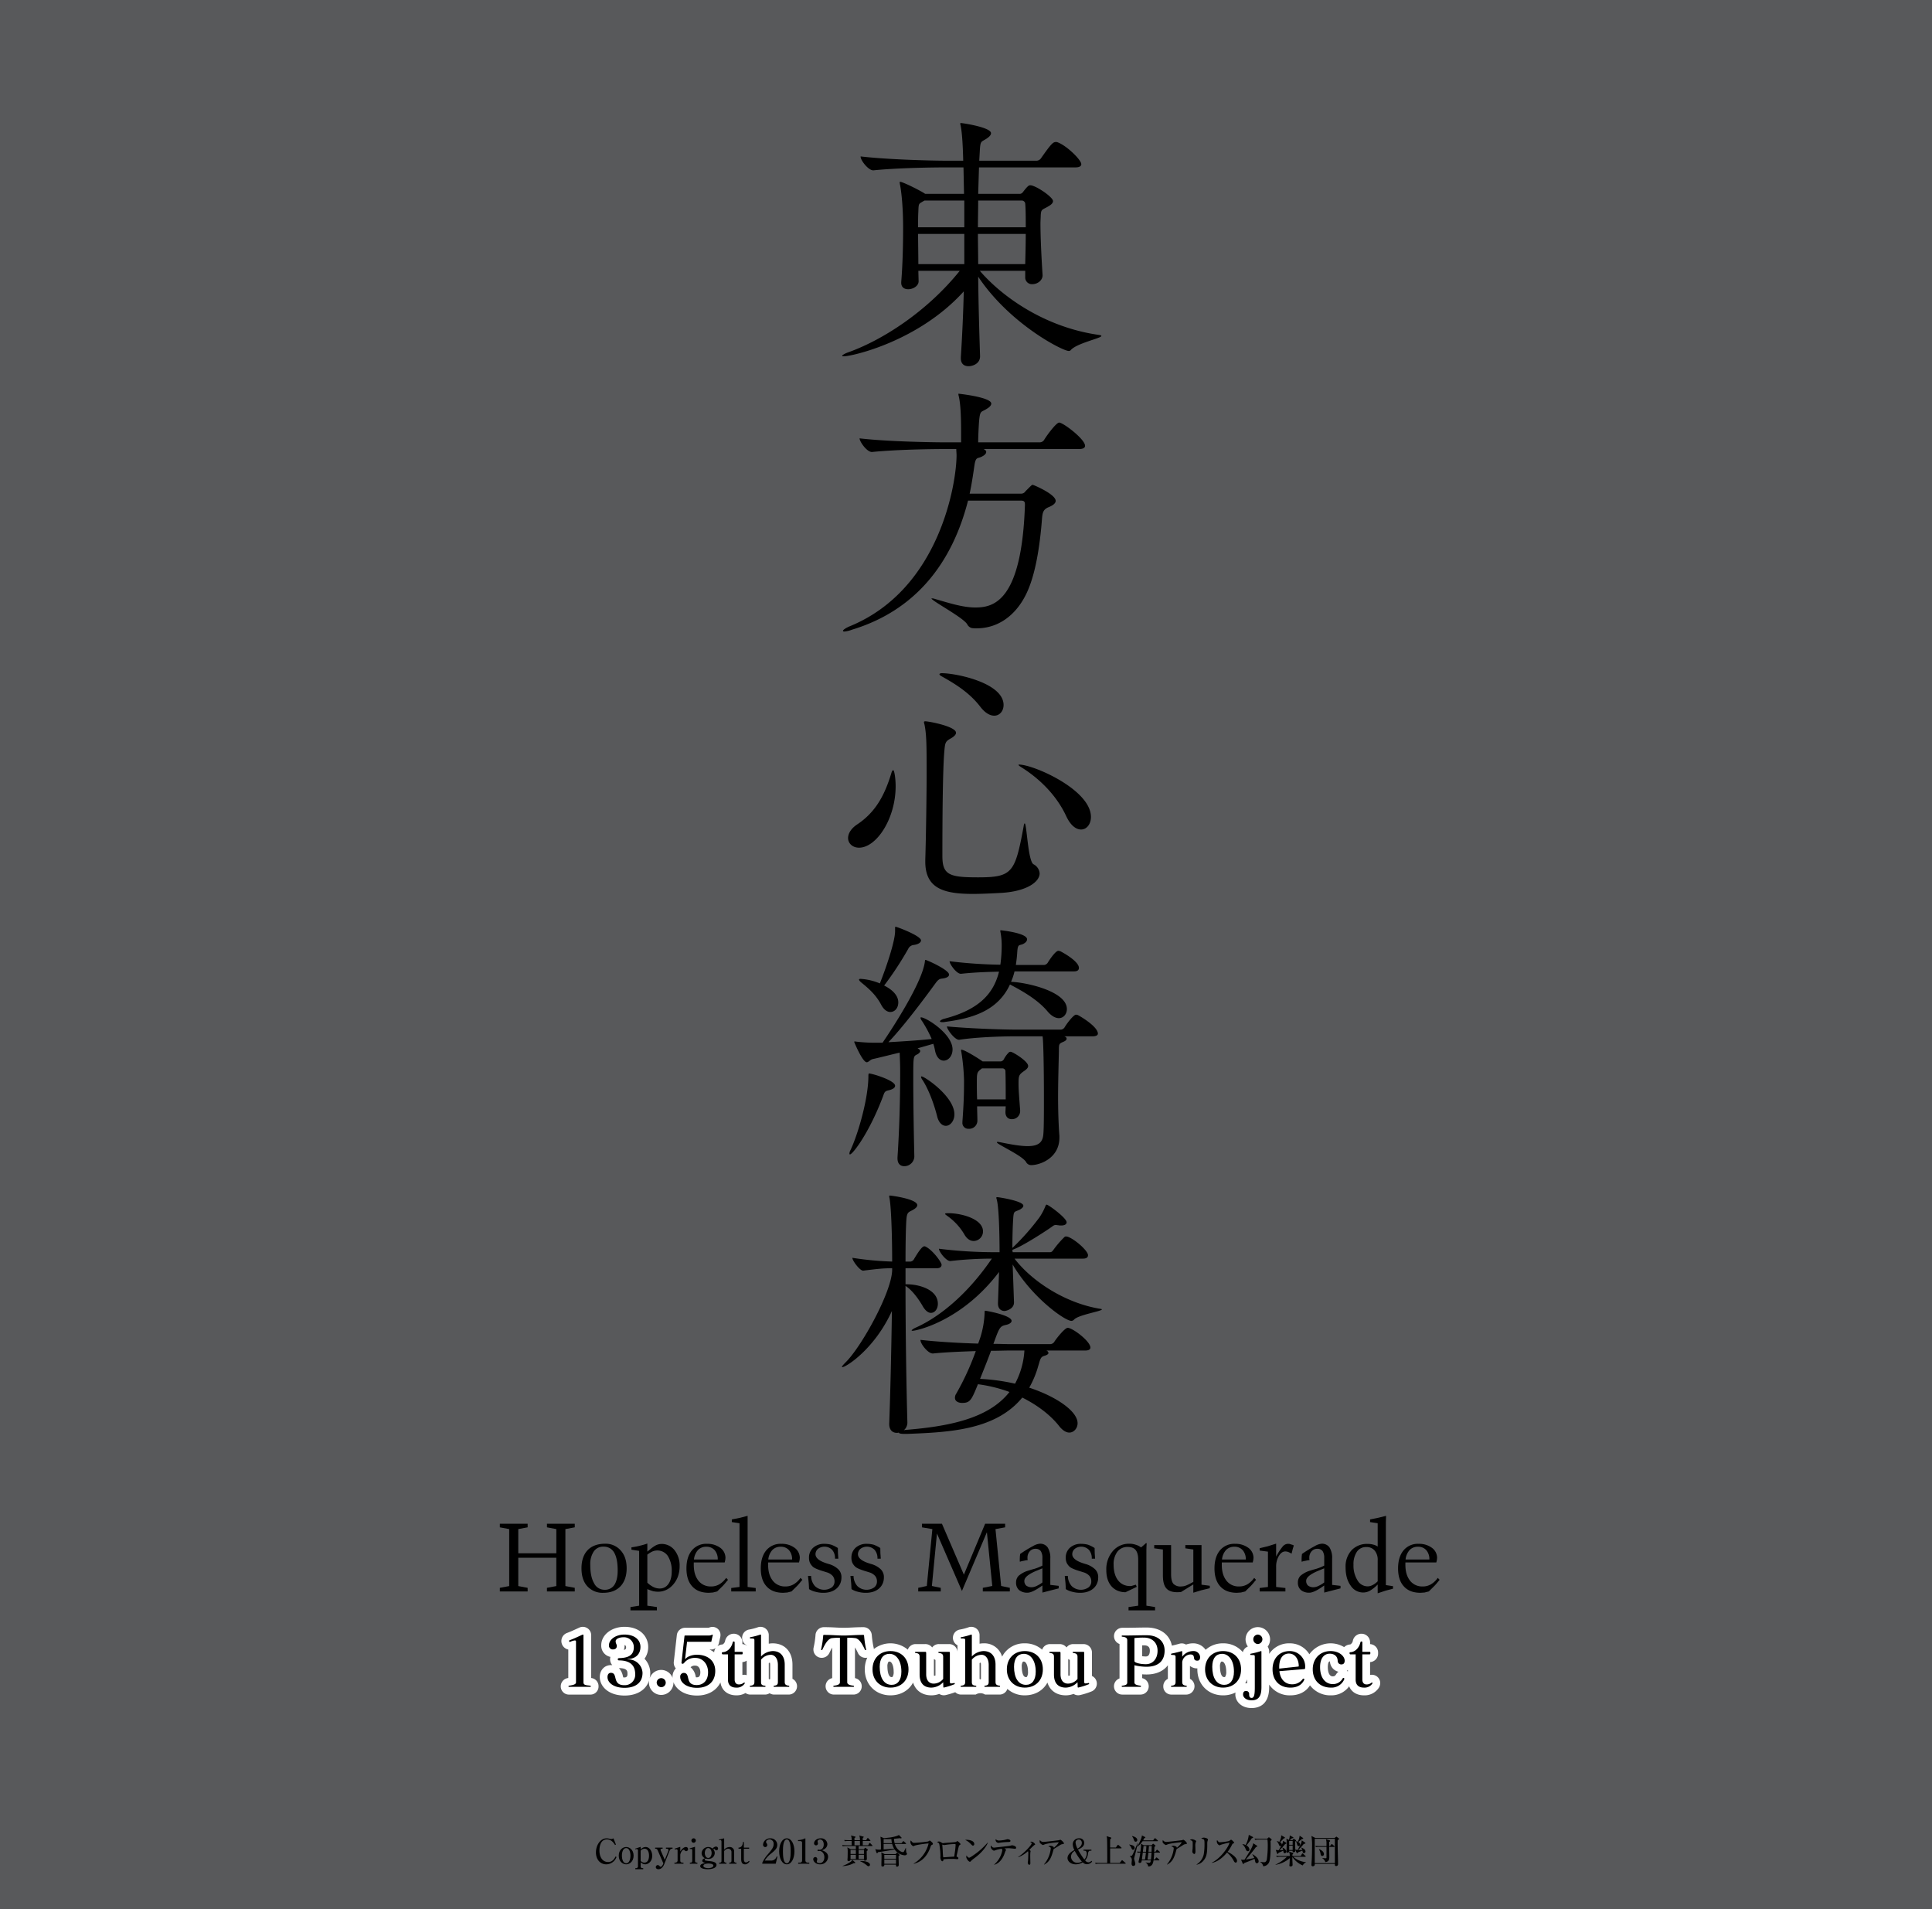 <svg xmlns="http://www.w3.org/2000/svg" width="1000" height="988" viewBox="0 0 1000 988"><g id="Artboard"><rect id="Tint" width="1000" height="988" fill="#58595b"/></g><g id="Outline"><g id="_13.5th_Touhou_Project" data-name="13.5th Touhou Project"><path id="_1" data-name="1" d="M306.025,868.459l-.024,0V846.429a4.348,4.348,0,0,0-4.321-4.465,4.206,4.206,0,0,0-1.919.448c-.463.208-.929.422-1.4.638-1.545.709-3.142,1.442-4.9,2.1l-.089.034a4.412,4.412,0,0,0-2.8,4.108,4.481,4.481,0,0,0,3.575,4.423v14.728l-.15.023a3.788,3.788,0,0,0-.382.074,4.32,4.32,0,0,0-3.364,4.241,4.229,4.229,0,0,0,4.393,4.25h10.8a4.165,4.165,0,0,0,4.357-4.25A4.23,4.23,0,0,0,306.025,868.459Z" fill="#fff"/><path id="_3.5th" data-name="3.5th" d="M410.176,868.865v-7.349c0-6.687-4.012-11.008-10.221-11.008a10.738,10.738,0,0,0-2.042.2v-4.352a4.277,4.277,0,0,0-4.25-4.392h-.072a4,4,0,0,0-1.264.2,29.555,29.555,0,0,1-4.577,1.208l-.114.02a4.33,4.33,0,0,0-1.155,8.108v.146a4.519,4.519,0,0,0-2.224-.741v-.8a4.437,4.437,0,0,0-4.393-4.571,4.525,4.525,0,0,0-4.453,3.325c-.028.1-.053.2-.073.3A2.664,2.664,0,0,1,374,851.084c-.054,0-.107.006-.16.01a4.813,4.813,0,0,0-2.484.923,4.352,4.352,0,0,0,.772-1.732c.157-.75.483-2.185.629-2.812a4.864,4.864,0,0,0,.164-1.295A4.117,4.117,0,0,0,368.782,842a4.905,4.905,0,0,0-1.985.463l-.089,0H354.7a4.268,4.268,0,0,0-4.368,3.765h0l-1.5,13.263-.009.093a5.227,5.227,0,0,0-.088.93,4.591,4.591,0,0,0,1.067,2.972,6.282,6.282,0,0,0-1.71,4.428c0,.156.018.313.028.469a6.262,6.262,0,0,0-11.888.378,12.945,12.945,0,0,0,.342-2.956,10.764,10.764,0,0,0-2.969-7.325,10.342,10.342,0,0,0,1.9-6.154c0-4.991-3.847-10.363-12.294-10.363-6.733,0-12.008,4.191-12.008,9.541a5.886,5.886,0,0,0,4.743,6.016,4.651,4.651,0,0,0,.966,4.278c-.216-.019-.439-.029-.673-.029-3.353,0-5.787,2.6-5.787,6.18,0,4.76,4.407,9.578,12.83,9.578,6.536,0,11.2-3.014,12.739-7.937a6.348,6.348,0,1,0,12.568,1.184c0-.067-.008-.132-.01-.2,1.353,3.708,5.535,6.952,12.2,6.952,5.7,0,10.065-2.581,12.126-6.794.588,4.106,3.677,6.687,8.216,6.687a9.3,9.3,0,0,0,4.749-1.185,4.429,4.429,0,0,0,2.579.791h7.473a4.372,4.372,0,0,0,2.413-.709,4.37,4.37,0,0,0,2.413.709h7.472a4.315,4.315,0,0,0,1.962-8.162Zm-86.924-17.454a1.023,1.023,0,0,1,.811,1.1c0,.638,0,1.126-1.147,1.4a6.154,6.154,0,0,0,.353-2.084C323.269,851.684,323.263,851.546,323.252,851.411Zm-2.731,11.924c4.257.059,4.257,1.612,4.257,3.114,0,.8-.183,1.72-1.613,1.72a3.809,3.809,0,0,1-.562-.035c-.073-.225-.153-.543-.212-.779a8.377,8.377,0,0,0-2.042-4.023Zm46.729-9.617h.781a4.1,4.1,0,0,0,2.456-.82,4.274,4.274,0,0,0-.844,2.236A12.4,12.4,0,0,0,367.25,853.718Zm-7.334,8.33c1.78,0,2.578,1.725,2.578,3.435,0,2.615-1.259,2.615-1.864,2.615a4.21,4.21,0,0,1-.427-.02c-.055-.2-.113-.441-.157-.627a7.671,7.671,0,0,0-2.607-4.567A3.063,3.063,0,0,1,359.916,862.048Zm26.565,4.929a4.134,4.134,0,0,0-1.254-.2,4.192,4.192,0,0,0-.969.112v-6.671a4.437,4.437,0,0,0,2.224-.759Zm11.815,2.185a4.388,4.388,0,0,0-.383-.222v-8.212a2.319,2.319,0,0,1,.583-.231,4.077,4.077,0,0,1,.141,1.161v7.3C398.519,869.02,398.406,869.089,398.3,869.162Z" fill="#fff"/><path id="Touhou" d="M565.188,867.392V855.545a4.361,4.361,0,0,0-4.465-4.644h-5.149a4.242,4.242,0,0,0-3.547,1.74,4.441,4.441,0,0,0-3.674-1.74H543.49a4.253,4.253,0,0,0-4.072,2.881,13.313,13.313,0,0,0-8.976-3.274,12.848,12.848,0,0,0-11.758,6.88,9.5,9.5,0,0,0-9.621-6.88,10.753,10.753,0,0,0-2.042.2v-4.352a4.276,4.276,0,0,0-4.25-4.392H502.7a4,4,0,0,0-1.264.2,29.592,29.592,0,0,1-4.578,1.208l-.115.02a4.33,4.33,0,0,0-1.154,8.109v3.356a4.309,4.309,0,0,0-4.4-3.961H486.04a4.239,4.239,0,0,0-3.547,1.741,4.442,4.442,0,0,0-3.675-1.741h-4.862a4.253,4.253,0,0,0-4.073,2.881,13.968,13.968,0,0,0-17.58-.317,4.394,4.394,0,0,0-.165-.978,50.533,50.533,0,0,1-.892-6.137,4.132,4.132,0,0,0-.116-.786,4.011,4.011,0,0,0-.336-.96,4.28,4.28,0,0,0-3.864-2.461H446.9c-2.546,0-4.4.1-6.031.182-1.429.074-2.664.139-4.194.139-1.448,0-2.673-.064-4.091-.137-1.672-.086-3.566-.184-6.134-.184a4.33,4.33,0,0,0-4.354,4.23,44.748,44.748,0,0,1-.968,6.318,3.981,3.981,0,0,0-.108.923v.108a4.286,4.286,0,0,0,3.235,4.164,3.991,3.991,0,0,0,.979.122h.107a4.307,4.307,0,0,0,3.785-2.223c.068-.114.135-.24.192-.359a28.663,28.663,0,0,1,1.426-2.727v15.82a4.3,4.3,0,0,0,.926,8.508H441.71a4.258,4.258,0,0,0,4.322-4.286A4.3,4.3,0,0,0,443,868.62a4.165,4.165,0,0,0-.467-.123V852.6A25.407,25.407,0,0,1,444,855.361,4.322,4.322,0,0,0,448,858.008h.107a3.965,3.965,0,0,0,.8-.088,14.4,14.4,0,0,0-1.3,6.062c0,7.787,5.591,13.439,13.3,13.439,5.3,0,9.518-2.529,11.7-6.607,1.321,4.155,4.723,6.607,9.536,6.607a11.475,11.475,0,0,0,4.009-.751,4.181,4.181,0,0,0,2.355.715h.071a4.043,4.043,0,0,0,.877-.1,41.367,41.367,0,0,0,4.985-1.486,4.323,4.323,0,0,0,3.111,1.225h7.472a4.464,4.464,0,0,1,4.828,0h7.471a4.249,4.249,0,0,0,4.091-2.942,13.264,13.264,0,0,0,9.029,3.336c5.3,0,9.519-2.529,11.7-6.607,1.32,4.155,4.723,6.607,9.536,6.607a11.475,11.475,0,0,0,4.009-.751,4.178,4.178,0,0,0,2.354.715h.072a3.976,3.976,0,0,0,.877-.1,38.661,38.661,0,0,0,6.154-1.951c.062-.027.122-.055.182-.084a4.363,4.363,0,0,0-.138-7.86Zm-105.339-7.3c.045-.058.121-.155.558-.155,1.057,0,2.15,1.954,2.15,5.224a4.526,4.526,0,0,1-.55,2.657c-.072.1-.129.171-.491.171-2.124,0-2.185-4.785-2.185-5.331A4.318,4.318,0,0,1,459.849,860.093Zm69.535,0c.045-.058.121-.155.557-.155,1.057,0,2.15,1.954,2.15,5.224a4.526,4.526,0,0,1-.55,2.657c-.072.1-.129.171-.491.171-2.123,0-2.185-4.785-2.185-5.331A4.313,4.313,0,0,1,529.384,860.093Zm23.541-1.472a4.318,4.318,0,0,0,.8.477v8.024a2.22,2.22,0,0,1-.72.211,4.061,4.061,0,0,1-.075-.849Zm-69.535,0a4.379,4.379,0,0,0,.8.478v8.023a2.205,2.205,0,0,1-.72.211,4.061,4.061,0,0,1-.075-.849ZM507.4,869.162a4.246,4.246,0,0,0-.383-.222v-8.212a2.334,2.334,0,0,1,.583-.231,4.046,4.046,0,0,1,.141,1.161v7.3C507.628,869.02,507.514,869.089,507.4,869.162Z" fill="#fff"/><path id="Project" d="M713.126,868.018a3.979,3.979,0,0,0-.923-.688,4.208,4.208,0,0,0-3.053-.443v-6.671a4.428,4.428,0,0,0,4.147-4.707,4.366,4.366,0,0,0-4.148-4.6v-.8a4.437,4.437,0,0,0-4.393-4.571,4.522,4.522,0,0,0-4.454,3.332c-.028.1-.052.194-.072.292a2.659,2.659,0,0,1-1.333,1.921c-.054,0-.108.006-.162.01a4.715,4.715,0,0,0-3,1.375,13.524,13.524,0,0,0-18.01,3.69,11.744,11.744,0,0,0-10.215-5.651,12.278,12.278,0,0,0-10.586,5.454V854.9a4.538,4.538,0,0,0-.79-2.656,6.342,6.342,0,1,0-10.239-.088,4.3,4.3,0,0,0-2.608,2.918,13.1,13.1,0,0,0-10.239-4.567,13.249,13.249,0,0,0-9.02,3.336,7.756,7.756,0,0,0-6.461-3.336,10.709,10.709,0,0,0-3.69.638,4.269,4.269,0,0,0-2.173-.6h-.106a4.033,4.033,0,0,0-1.087.15c-.89.252-2.46.676-3.948.992-1.118-5.7-6.054-9.365-12.983-9.365H593.4c-1.841,0-3.614.032-5.491.065-2.142.038-4.357.078-6.986.078a4.318,4.318,0,0,0-1.461,8.382v17.825a4.3,4.3,0,0,0,1.461,8.356h9.332a4.257,4.257,0,0,0,4.321-4.286,4.319,4.319,0,0,0-3.4-4.227v-1.986c.775.062,1.541.1,2.257.1,4.965,0,8.786-1.734,11.049-4.776v7.033a4.248,4.248,0,0,0-2.36,3.86,4.163,4.163,0,0,0,4.322,4.286h7.508a4.315,4.315,0,0,0,1.963-8.161V862.2a6,6,0,0,0,3.83,1.28l.026,0c-.006.17-.023.335-.023.506,0,7.787,5.592,13.439,13.3,13.439a14.191,14.191,0,0,0,6.453-1.47A7.208,7.208,0,0,0,639.41,877c0,3.395,2.943,7,8.4,7,3.4,0,9.112-1.4,9.112-10.757v-1.386a12.748,12.748,0,0,0,10.978,5.565c4.509,0,8.12-1.879,10.15-5.182a13.122,13.122,0,0,0,10.908,5.182,11.25,11.25,0,0,0,9.36-4.687c1.18,2.926,3.942,4.687,7.692,4.687a8.751,8.751,0,0,0,7.388-3.527l.036-.047a4.631,4.631,0,0,0,.973-2.786A4.284,4.284,0,0,0,713.126,868.018Zm-24.85-8.151c.042,0,.08,0,.114,0a5.7,5.7,0,0,0,4.4,5.346,4.318,4.318,0,0,0-1.075,1.109c-.029.044-.058.088-.086.133-.632,1.026-1.069,1.139-1.85,1.139-1.848,0-2.507-2.459-2.507-4.76C687.271,862.534,687.3,859.867,688.276,859.867Zm8.805,4.875a5.348,5.348,0,0,0,.6-.381v.692A4.549,4.549,0,0,0,697.081,864.742ZM595.153,854.329c0,1.11-.265,2.972-2.042,2.972a13.965,13.965,0,0,1-1.934-.132v-5.624c.325,0,.642-.008.933-.008C594.838,851.537,595.153,853.131,595.153,854.329Zm36.832,5.764c.045-.058.121-.155.558-.155,1.057,0,2.149,1.954,2.149,5.224a4.53,4.53,0,0,1-.549,2.657c-.072.1-.129.171-.492.171-2.123,0-2.184-4.785-2.184-5.331A4.327,4.327,0,0,1,631.985,860.093Zm13.5,9.054V871.2q-.3-.029-.611-.028c-.124,0-.237.027-.359.034A12.873,12.873,0,0,0,645.487,869.147Z" fill="#fff"/></g></g><g id="Text"><path d="M570.062,173.9c0,1.106-12.169,3.6-15.627,7.053a1.463,1.463,0,0,1-1.245.691c-3.18,0-30.562-13.967-46.88-38.444.138,14.1.553,28.211.968,41.072v.138c0,3.872-3.872,5.117-5.946,5.117-2.213,0-4.01-1.106-4.01-4.149v-.553c.691-10.648,1.244-22.265,1.521-34.019-23.51,26-57.944,33.6-62.093,33.6-.553,0-.83,0-.83-.276s.969-.969,2.767-1.66c18.116-6.361,41.348-21.435,58.082-42.317H475.333l.139,5.394c0,2.489-2.9,4.148-5.393,4.148-1.937,0-3.6-.968-3.6-3.319v-.414c.829-10.372.968-20.744.968-28.073,0-13-1.245-20.744-1.659-22.542a4.883,4.883,0,0,0-.139-.83c0-.276.139-.415.277-.415,1.382,0,10.51,4.564,12.722,6.085l.277.139h20.052l-.276-13.691h-8.851c-7.744,0-25.445.276-37.753,1.521h-.139c-2.489,0-6.5-5.117-6.5-7.053v-.138c14.244,1.659,36.923,2.213,44.944,2.213h8.159c-.138-5.532-.415-13.968-1.383-18.393a2.437,2.437,0,0,1-.138-.83c0-.276.138-.276.277-.276.968,0,15.626,2.212,15.626,5.255,0,.968-.83,1.8-2.213,2.766-2.9,1.936-3.319.829-3.6,6.776l-.277,4.7h29.594a2.872,2.872,0,0,0,2.352-1.245c5.254-7.468,6.222-8.436,7.744-8.436a1.745,1.745,0,0,1,.829.139c4.7,1.659,12.308,9.127,12.308,11.339,0,.83-.691,1.66-3.043,1.66H506.725l-.415,13.691h21.3a2.028,2.028,0,0,0,1.8-.83c2.628-3.457,3.181-3.6,3.872-3.6,2.766,0,11.755,6.085,11.755,8.159,0,1.383-1.659,2.352-3.18,3.181-2.49,1.383-3.042,1.107-3.181,4.425,0,1.107-.139,2.49-.139,4.149,0,7.191.554,18.255,1.107,26.552v.138c0,2.49-2.49,4.564-5.255,4.564a3.44,3.44,0,0,1-3.734-3.595v-3.32H507.14c11.755,13.691,34.019,29.318,61.677,33.19C569.785,173.487,570.062,173.625,570.062,173.9Zm-70.943-70.113H478.514l-.968.553c-1.936,1.245-2.074.692-2.213,5.255-.138,2.213-.138,4.841-.138,8.021h23.924Zm0,17.286H475.2c0,4.841.138,10.372.138,15.627h23.786Zm31.53-15.765a1.8,1.8,0,0,0-1.8-1.521H506.31c0,4.425-.138,9.127-.138,13.829h24.754C530.926,112.778,530.926,108.491,530.649,105.31Zm-24.477,15.765c0,5.117.138,10.372.138,15.627h24.339c.138-5.393.277-10.648.277-15.627Z" fill="#000000"/><path d="M561.626,230.734c0,.83-.691,1.66-3.042,1.66H509.076c.968.415,1.383.968,1.383,1.521,0,.968-1.106,1.936-2.766,2.627-1.936.83-2.766-.138-3.458,5.255-.691,4.7-1.382,9.266-2.35,13.691h26.552a2.618,2.618,0,0,0,2.35-1.244c3.319-3.319,3.319-3.319,3.734-3.319s11.893,4.84,11.893,8.3c0,1.107-1.106,2.213-3.457,3.181-2.766,1.106-3.319,2.489-3.6,5.808-1.106,14.52-3.457,29.871-8.435,39.689-5.117,10.234-13.968,17.287-25.446,17.287a14.952,14.952,0,0,1-2.489-.139,3.819,3.819,0,0,1-2.212-1.659c-1.245-3.319-18.669-12.446-18.669-13.691h.276a4.248,4.248,0,0,1,1.521.277c6.777,1.936,14.244,4.425,20.882,4.425,9.127,0,24.063-2.628,25.722-53.1,0-1.382-.139-2.212-2.074-2.212H501.056c-8.16,31.945-26.829,56.7-60.018,66.794a15.2,15.2,0,0,1-4.011.968c-.415,0-.692-.138-.692-.415,0-.414,1.522-1.521,3.6-2.351,46.742-19.222,55.178-74.538,55.178-88.506,0-.968-.138-2.074-.138-3.18H489.3c-7.606,0-25.584.276-37.892,1.521h-.138c-2.627,0-6.361-5.394-6.361-7.053,14.1,1.659,37.2,2.075,45.082,2.075h7.468V223.82c0-6.638-.138-14.382-1.245-18.946a2.7,2.7,0,0,1-.138-.968c0-.138,0-.138.138-.138s16.871,1.8,16.871,5.116c0,.83-.829,1.8-2.212,2.628-3.181,2.074-3.6.553-4.149,7.053-.138,2.074-.415,7.053-.415,10.372h31.669a2.766,2.766,0,0,0,2.35-1.107c1.937-3.181,6.5-9.127,7.883-9.127C550.286,218.7,561.626,227.277,561.626,230.734Z" fill="#000000"/><path d="M463.579,406.909c0,16.871-9.957,31.806-18.946,31.806-3.319,0-5.67-2.212-5.67-4.978,0-2.213,1.383-4.84,4.7-7.053,9.818-6.5,14.382-15.627,17.7-26.552.277-1.106.692-1.521.968-1.521C462.887,398.611,463.579,402.76,463.579,406.909Zm74.538,45.082c0,4.426-6.638,9.266-19.5,10.1-4.978.277-10.511.554-15.074.554-15.488,0-24.615-3.043-24.615-16.734v-.968c.415-13.137.692-35.678.692-43.976,0-14.659,0-20.6-1.107-26a7.037,7.037,0,0,1-.277-1.244c0-.277.277-.415.692-.415,1.8,0,15.9,2.628,15.9,5.946,0,.969-.969,1.937-2.905,3.043-2.765,1.521-2.765,2.351-3.18,7.053-.83,10.371-.968,35.817-.968,53.656,0,9.819,3.6,11.063,18.392,11.063,17.839,0,19.223-2.35,23.647-26.274.139-1.107.415-1.66.553-1.66,1.107,0,1.66,19.5,4.565,21.159A5.815,5.815,0,0,1,538.117,451.991Zm-18.67-87.123c0,3.181-2.074,5.532-4.84,5.532-2.074,0-4.563-1.245-7.052-4.425-5.67-7.468-13.138-12.032-20.328-16.042-.692-.415-.969-.691-.969-.968s.415-.553,1.245-.553C494.833,348.412,519.447,353.39,519.447,364.868Zm45.222,57.944c0,3.734-2.213,6.5-5.117,6.5-2.49,0-5.394-1.937-7.744-7.053-4.979-10.649-13.691-19.222-22.956-25.031-1.107-.691-1.661-1.106-1.661-1.383,0-.138.139-.138.278-.138C534.937,395.707,564.669,408.707,564.669,422.812Z" fill="#000000"/><path d="M463.3,561.929c0,.967-.968,1.8-3.319,2.35-2.074.415-2.212,1.107-2.9,3.042-7.191,19.084-15.765,30.148-17.148,30.148-.138,0-.277-.138-.277-.415a4.176,4.176,0,0,1,.554-1.8c3.872-8.158,9.265-26.69,9.265-38.306,0-1.383.277-1.383.277-1.383C451.409,555.567,463.3,559.162,463.3,561.929Zm29.733-18.808c0,3.457-2.213,5.808-4.564,5.808-1.936,0-3.872-1.659-4.564-5.532a21.4,21.4,0,0,0-.829-3.18l-8.16,2.35c.831.415,1.383.83,1.383,1.383s-.552,1.245-1.659,1.8c-1.936.969-1.936.969-1.936,13.138,0,11.34.276,28.212.553,39.551v.277a5.181,5.181,0,0,1-5.255,4.84c-1.8,0-3.457-1.107-3.457-4.011v-.553c.968-14.659,1.383-29.594,1.383-44.253,0-3.457-.138-7.052-.277-9.957-5.808,1.383-11.2,2.766-13.829,3.32-1.383.276-2.213,1.659-3.18,1.659-2.213,0-6.5-10.372-6.5-10.51a.3.3,0,0,1,.276-.277c.277,0,.554.138.968.138a81.8,81.8,0,0,0,9.681.554H456.8c4.84-7.054,20.051-30.286,21.849-41.487.139-1.107.139-1.383.415-1.383.554,0,12.17,5.116,12.17,7.605,0,.968-1.107,1.8-3.734,2.075-1.383.138-2.074.83-3.043,2.074-7.329,10.1-17.562,23.51-24.615,30.839,7.329-.415,16.18-.968,22.4-1.659a62.321,62.321,0,0,0-4.978-9.266,4.27,4.27,0,0,1-.83-1.659.3.3,0,0,1,.276-.277C479.344,526.526,493.035,535.1,493.035,543.121ZM476.716,486.7c0,.968-1.106,1.937-3.6,2.351a3.529,3.529,0,0,0-3.042,2.075,171.4,171.4,0,0,1-12.447,18.945c1.107.554,7.329,3.6,7.329,8.713,0,2.9-1.8,4.978-4.148,4.978-1.521,0-3.319-1.106-4.7-3.734-2.9-5.531-7.053-8.85-10.234-11.478-.829-.692-1.244-1.244-1.244-1.521s.277-.415.83-.415a30.629,30.629,0,0,1,9.956,2.351c2.905-7.191,7.883-21.573,7.883-27.105v-1.521c0-.553,0-.691.277-.691C464.27,479.646,476.716,484.348,476.716,486.7ZM494,576.726c0,3.457-2.212,5.946-4.425,5.946-1.8,0-3.734-1.522-4.563-5.117-1.66-6.5-4.426-13.828-7.468-18.531a4.279,4.279,0,0,1-.83-1.659.3.3,0,0,1,.277-.277C478.514,557.088,494,567.46,494,576.726Zm64.443-75.784c0,.968-.552,1.8-2.627,1.8h-30.7a30.832,30.832,0,0,1-1.8,5.394c7.744.276,28.9,4.84,28.9,14.105,0,2.627-1.8,4.7-4.15,4.7-1.8,0-3.872-1.105-5.946-3.594-5.116-6.085-13.275-10.649-19.36-13.829-6.777,14.658-21.435,17.7-33.466,19.36a6.172,6.172,0,0,1-1.521.139q-1.245,0-1.245-.415c0-.415,1.106-1.107,2.351-1.383,18.669-4.841,25.583-13.692,28.211-24.34-5.394.139-11.893.277-19.637,1.106h-.138c-2.213,0-5.809-4.978-5.809-6.5a244.213,244.213,0,0,0,26.275,1.8,71.715,71.715,0,0,0,.691-10.511,35.619,35.619,0,0,0-.691-6.637v-.553c0-.139,0-.139.139-.139s13.69,1.383,13.69,4.7c0,.829-.691,1.8-2.213,2.489-1.935.829-2.627-.278-2.9,4.563-.138,2.213-.414,4.287-.691,6.223h14.659a2.594,2.594,0,0,0,1.8-1.107c.137-.276,3.872-6.222,5.531-6.222.276,0,.554.137.83.137C549.318,492.507,558.445,497.347,558.445,500.942Zm9.819,34.02c0,.691-.692,1.383-2.766,1.383H550.84q1.243.414,1.244,1.244c0,.554-.553,1.106-1.522,1.521-2.489,1.107-2.489.968-2.489,5.255-.137,6.362-.414,15.766-.414,23.51,0,10.648.553,18.669.692,19.914v.968c0,10.786-10.234,14.244-14.521,14.244a2.94,2.94,0,0,1-2.767-1.66c-2.211-3.457-15.073-9.127-15.073-10.1,0-.139.139-.276.415-.276s.83.137,1.659.276c6.085,1.244,10.511,1.936,13.83,1.936,5.808,0,7.882-2.075,8.159-6.362.276-3.18.276-10.648.276-18.807,0-15.489-.276-29.318-.691-31.668H525.809c-8.712,0-21.435.552-29.317,1.8h-.138c-2.213,0-6.224-5.394-6.224-6.915,12.031,1.106,29.041,1.66,36.094,1.66H549.18a2.6,2.6,0,0,0,1.8-1.107c1.66-2.765,4.84-6.637,5.946-6.637.277,0,.554.137.83.137C558.722,525.7,568.264,531.228,568.264,534.962ZM532.17,551.7c0,1.383-1.8,2.351-2.9,3.181-1.937,1.52-2.076,2.212-2.076,6.223,0,3.18.415,7.882.83,13.414v.276a4.2,4.2,0,0,1-4.424,4.426c-1.66,0-3.181-1.107-3.181-3.6v-.139l.138-2.9h-14.8c0,2.627.139,5.116.139,7.467a4.22,4.22,0,0,1-4.564,4.149,3.01,3.01,0,0,1-3.181-3.319v-.415c.692-9.4.83-14.521.83-21.3A109.559,109.559,0,0,0,497.6,544.5a3.122,3.122,0,0,1-.138-.968c0-.139,0-.277.138-.277,1.8,0,10.372,5.532,10.787,5.947l.276.138h9.266a2.138,2.138,0,0,0,1.659-1.107,13.925,13.925,0,0,1,2.489-3.457,1.364,1.364,0,0,1,1.107-.415C524.149,544.365,532.17,549.206,532.17,551.7Zm-11.754,2.9a1.506,1.506,0,0,0-1.521-1.66H508.246l-.691.553c-1.937,1.522-1.937,2.075-1.937,7.192,0,2.074,0,5.117.139,8.3h14.8C520.554,564,520.554,558.333,520.416,554.6Z" fill="#000000"/><path d="M564.392,697.447c0,.83-.692,1.522-2.766,1.522H541.574a1.6,1.6,0,0,1,1.107,1.245c0,.553-.692,1.1-2.213,1.52-1.937.554-2.074,1.937-3.042,5.118a49.936,49.936,0,0,1-4.7,11.339c13.966,4.564,25.03,12.169,25.03,18.393,0,2.627-1.936,4.84-4.287,4.84-1.521,0-3.319-.968-5.116-3.181-4.288-5.531-10.925-10.786-19.223-14.935-13.829,16.872-37.891,17.978-59.741,18.807h-1.106c-2.213,0-3.043-.276-3.043-.691a3.049,3.049,0,0,1-1.106.138c-2.074,0-3.872-1.382-3.872-4.563v-.277c.553-14.935,1.106-37.753,1.383-58.22-8.989,19.775-23.786,29.041-25.584,29.041-.139,0-.277,0-.277-.139,0-.276.692-1.106,1.936-2.35,8.159-8.021,24.063-36.648,24.063-47.987v-.692c-4.426,0-7.191.277-14.935,1.245h-.138c-1.66,0-5.532-5.117-5.532-6.638a163.865,163.865,0,0,0,20.605,1.936c0-11.755-.415-27.52-1.383-32.913a3.119,3.119,0,0,1-.138-.968c0-.276.138-.276.276-.276.968,0,14.244,1.8,14.244,4.978,0,.829-.829,1.659-2.351,2.49-2.212,1.244-3.042.967-3.319,5.392-.276,4.564-.415,12.031-.415,21.3h2.628a2.369,2.369,0,0,0,1.659-1.106c1.8-3.042,4.149-6.777,5.394-6.777a1.031,1.031,0,0,1,.691.139c3.734,1.8,8.3,8.159,8.3,9.4,0,.829-.553,1.8-2.49,1.8H468.7v8.3h.692c6.085,0,16.042,2.628,16.042,10.1,0,2.627-1.522,4.7-3.6,4.7-1.245,0-2.766-.968-4.148-3.319-2.213-3.872-5.532-8.436-8.99-10.648,0,22.817.415,51.167.969,70.666a5.225,5.225,0,0,1-1.8,4.011c.276,0,.553-.139.829-.139,22.265-1.8,43.008-5.808,53.8-19.637a76.189,76.189,0,0,0-16.318-4.01c-3.319,8.159-4.011,9.68-8.159,9.68-1.936,0-3.734-.83-3.734-2.628a3.737,3.737,0,0,1,.692-2.213,137.846,137.846,0,0,0,10.094-21.988c-7.467.277-15.626.554-22.126,1.245H482.8c-2.489,0-6.361-4.978-6.361-6.915v-.137c8.3.967,20.052,1.659,29.87,1.935l.968-2.766a47.732,47.732,0,0,0,2.351-13c0-1.245.139-1.245.276-1.245.692,0,13.692,2.352,13.692,5.255,0,.83-.969,1.66-2.9,2.075-3.18.692-3.457,1.383-6.5,9.819,3.457,0,6.362.138,8.3.138h21.158a2.569,2.569,0,0,0,2.075-1.245c1.521-2.35,5.531-7.191,6.915-7.191C555.127,687.214,564.392,694.129,564.392,697.447Zm5.947-19.775c0,.969-12.031,2.766-14.383,5.255a1.918,1.918,0,0,1-1.383.691c-3.457,0-20.467-12.169-30.424-29.179l.692,19.5v.138c0,3.6-4.425,4.426-4.84,4.426-1.8,0-3.457-1.106-3.457-3.872v-.276l.553-16.042c-19.361,25.584-42.87,30.423-44.668,30.423-.414,0-.553,0-.553-.138,0-.277.83-.968,2.489-1.659,12.723-5.808,26.967-17.839,39-35.541a194.158,194.158,0,0,0-21.434,1.245h-.138c-2.074,0-5.808-4.84-5.808-6.362a233.618,233.618,0,0,0,29.456,1.8h1.935c0-1.245,0-22.541-1.521-27.519a1.512,1.512,0,0,1-.138-.692c0-.277.138-.277.553-.277.553,0,13.414,1.936,13.414,4.426,0,.691-.692,1.382-1.936,2.074-2.766,1.244-3.043.553-3.319,4.563-.277,4.426-.415,9.266-.415,15.212A122.886,122.886,0,0,0,537.979,630.1a29.26,29.26,0,0,0,3.042-5.67c.277-.692.415-.969.691-.969.969,0,10.372,6.915,10.372,9.128,0,.968-.968,1.659-2.766,1.659a6.7,6.7,0,0,1-1.659-.139c-.415,0-.83-.137-1.106-.137-.969,0-1.383.415-2.352,1.106-3.318,2.351-15.488,10.233-20.19,11.754l.138,1.245H543.51c.83,0,1.245-.554,1.66-1.106a49.736,49.736,0,0,1,5.67-6.638,1.256,1.256,0,0,1,.968-.415c.276,0,.552.139.83.139,3.872,1.382,10.509,7.329,10.509,9.542,0,.967-.553,1.8-2.627,1.8h-35.4c8.713,11.478,26.137,23.094,44.53,26C570.2,677.534,570.339,677.534,570.339,677.672ZM508.8,637.291a4.929,4.929,0,0,1-4.84,4.979c-1.659,0-3.457-.968-4.84-3.458a31.024,31.024,0,0,0-8.435-9.265c-.968-.692-1.521-1.107-1.521-1.244,0-.415.829-.415,2.212-.415C498.29,628.026,508.8,631.068,508.8,637.291Zm13.138,61.678c-2.212,0-5.255.138-8.989.138-1.66,4.564-3.734,9.68-5.67,14.521a105.889,105.889,0,0,1,18.117,2.489,41.691,41.691,0,0,0,4.839-17.148Z" fill="#000000"/><path d="M273.106,821.777v1.869h-14.39v-1.869l4.847-.909V791.382l-4.847-.909V788.6h14.39v1.869l-4.847.909V803.9h19.692V791.382l-4.847-.909V788.6h14.39v1.869l-4.848.909v29.486l4.848.909v1.869H283.1v-1.869l4.847-.909V806.226H268.259v14.642Z" fill="#000000"/><path d="M312.338,824.353a10.562,10.562,0,0,1-8.331-3.383c-2.02-2.222-3.029-5.3-3.029-9.291,0-8.078,4.393-12.724,12.219-12.724a10.288,10.288,0,0,1,8.078,3.484c2.07,2.272,3.08,5.352,3.08,9.24C324.355,819.556,319.861,824.353,312.338,824.353Zm5.655-4.09c1.161-1.768,1.717-4.292,1.717-7.473q0-6.135-1.818-9.24a6.029,6.029,0,0,0-5.5-3.08,5.8,5.8,0,0,0-5.05,2.474,11.733,11.733,0,0,0-1.817,7.018c0,4.04.656,7.17,1.969,9.442a5.993,5.993,0,0,0,5.5,3.383A5.742,5.742,0,0,0,317.993,820.263Z" fill="#000000"/><path d="M340.008,831.724v1.716H326.325v-1.716l4.493-.706V802.642l-3.988-.607v-1.212a37.521,37.521,0,0,0,4.645-.908,33.591,33.591,0,0,0,3.585-1.061v4.191c1.009-.808,1.666-1.363,2.02-1.666a18.375,18.375,0,0,1,2.423-1.616,7.057,7.057,0,0,1,2.828-.706,8.439,8.439,0,0,1,6.765,3.18,12.644,12.644,0,0,1,2.676,8.281,15.568,15.568,0,0,1-.959,5.6,13.078,13.078,0,0,1-3.08,4.7,10.063,10.063,0,0,1-7.119,2.979,13.1,13.1,0,0,1-2.626-.3,26.8,26.8,0,0,1-2.928-1.06v8.584Zm-1.868-10.4a7.407,7.407,0,0,0,3.382.808c3.686,0,6.161-3.383,6.161-8.785a14.246,14.246,0,0,0-1.97-7.979,6.526,6.526,0,0,0-8.078-2.373,13.449,13.449,0,0,0-2.575,1.616V819.1A12.488,12.488,0,0,0,338.14,821.323Z" fill="#000000"/><path d="M375.6,819.1c-.354.454-.858,1.009-1.464,1.666l-2.929,2.878-2.171.555-2.121.152c-3.736,0-6.614-1.112-8.583-3.283-2.02-2.171-3.03-5.3-3.03-9.341,0-3.988.96-7.068,2.828-9.34a9.605,9.605,0,0,1,7.876-3.383,11.057,11.057,0,0,1,6.817,2.07,6.437,6.437,0,0,1,2.676,5.2l-.1,1.061-.3,1.312H359.093v1.01c0,3.636.707,6.16,2.373,8.382a7.939,7.939,0,0,0,6.564,3.029,8.25,8.25,0,0,0,4.292-1.11,11.443,11.443,0,0,0,3.534-3.333l.959,1.01C376.361,818.192,375.957,818.646,375.6,819.1Zm-4.09-11.967a7.132,7.132,0,0,0-1.565-4.8,5.5,5.5,0,0,0-4.343-1.817,5.78,5.78,0,0,0-4.291,1.666,8.478,8.478,0,0,0-2.121,4.948Z" fill="#000000"/><path d="M378.784,787.746v-1.363l4.342-.859,3.838-1.009v36.808l4.191.555v1.768H378.481v-1.768l4.292-.555v-32.97Z" fill="#000000"/><path d="M414.078,819.1c-.354.454-.859,1.009-1.465,1.666l-2.928,2.878-2.171.555-2.121.152c-3.736,0-6.615-1.112-8.583-3.283-2.02-2.171-3.03-5.3-3.03-9.341,0-3.988.959-7.068,2.827-9.34a9.609,9.609,0,0,1,7.877-3.383,11.054,11.054,0,0,1,6.816,2.07,6.438,6.438,0,0,1,2.677,5.2l-.1,1.061-.3,1.312h-16v1.01c0,3.636.706,6.16,2.373,8.382a7.939,7.939,0,0,0,6.564,3.029,8.246,8.246,0,0,0,4.291-1.11,11.445,11.445,0,0,0,3.535-3.333l.959,1.01C414.835,818.192,414.431,818.646,414.078,819.1Zm-4.09-11.967a7.127,7.127,0,0,0-1.566-4.8,5.493,5.493,0,0,0-4.342-1.817,5.779,5.779,0,0,0-4.291,1.666,8.478,8.478,0,0,0-2.121,4.948Z" fill="#000000"/><path d="M418.621,819.505l-.4-3.888h1.616a7.575,7.575,0,0,0,.555,2.929,7.752,7.752,0,0,0,1.465,2.373,6.908,6.908,0,0,0,8.633.656,3.808,3.808,0,0,0,1.465-3.13,4.36,4.36,0,0,0-.96-2.828,6.552,6.552,0,0,0-3.079-1.868l-1.263-.4c-3.08-.909-5.049-1.717-5.907-2.475a7.3,7.3,0,0,1-1.515-2.019,6.661,6.661,0,0,1-.5-2.676,6.789,6.789,0,0,1,2.222-5.2,8.386,8.386,0,0,1,5.857-1.969,13.362,13.362,0,0,1,3.433.454,16.771,16.771,0,0,1,3.433,1.717l.051,2.626.2,2.878H432.2a6.552,6.552,0,0,0-1.464-4.545,5.583,5.583,0,0,0-7.321-.555,3.642,3.642,0,0,0-1.313,2.776q0,2.879,5.6,4.7l1.111.353a11.685,11.685,0,0,1,5.15,2.827,5.6,5.6,0,0,1,1.566,4.191c0,4.645-3.636,7.928-9.291,7.928a14.666,14.666,0,0,1-3.989-.5,10.768,10.768,0,0,1-3.484-1.414Z" fill="#000000"/><path d="M440.585,819.505l-.4-3.888H441.8a7.575,7.575,0,0,0,.555,2.929,7.768,7.768,0,0,0,1.464,2.373,6.91,6.91,0,0,0,8.634.656,3.808,3.808,0,0,0,1.465-3.13,4.36,4.36,0,0,0-.96-2.828,6.551,6.551,0,0,0-3.08-1.868l-1.262-.4c-3.08-.909-5.049-1.717-5.907-2.475a7.281,7.281,0,0,1-1.515-2.019,6.644,6.644,0,0,1-.5-2.676,6.789,6.789,0,0,1,2.222-5.2,8.386,8.386,0,0,1,5.857-1.969,13.362,13.362,0,0,1,3.433.454,16.771,16.771,0,0,1,3.433,1.717l.051,2.626.2,2.878h-1.717a6.552,6.552,0,0,0-1.464-4.545,5.583,5.583,0,0,0-7.321-.555,3.639,3.639,0,0,0-1.313,2.776q0,2.879,5.6,4.7l1.111.353a11.685,11.685,0,0,1,5.15,2.827,5.6,5.6,0,0,1,1.566,4.191c0,4.645-3.636,7.928-9.291,7.928a14.656,14.656,0,0,1-3.989-.5,10.768,10.768,0,0,1-3.484-1.414Z" fill="#000000"/><path d="M475.272,821.777l4.444-.959,2.878-29.436-5.4-.909V788.6h10.351l11.36,26.357L509.909,788.6H520.26v1.869l-5,.909,2.927,29.436,4.5.959v1.869H508.7v-1.869l4.9-.959L510.818,793l-12.925,30.4-12.926-29.74-2.626,27.165,4.595.959v1.869H475.272Z" fill="#000000"/><path d="M539.547,820.565l-1.161.808c-2.878,1.97-5.1,2.929-6.564,2.929a6.668,6.668,0,0,1-4.343-1.364,4.953,4.953,0,0,1-1.564-3.836,4.841,4.841,0,0,1,1.313-3.535,13.4,13.4,0,0,1,4.8-2.626l2.121-.656a23.591,23.591,0,0,0,5.4-2.019v-3.99a6.184,6.184,0,0,0-.858-3.534,3.259,3.259,0,0,0-2.676-1.161,3.783,3.783,0,0,0-2.979,1.262,4.835,4.835,0,0,0-1.212,3.433v.454l.1.708a6.994,6.994,0,0,0-.908.1,11.255,11.255,0,0,0-1.112.252,9.174,9.174,0,0,0-2.019.5l-.051-.555v-.858l.051-1.314.151-1.312a63.466,63.466,0,0,1,6.665-4.09,8.286,8.286,0,0,1,3.534-1.212,4.692,4.692,0,0,1,4.039,1.919,10.158,10.158,0,0,1,1.364,5.807v13.582l4.342.5v1.312l-3.989,1.01-4.443,1.161Zm0-8.886-2.322.96c-4.7,1.868-7.019,3.685-7.019,5.5a3.164,3.164,0,0,0,.96,2.474,4.589,4.589,0,0,0,2.827.859,6.089,6.089,0,0,0,2.424-.607,16.531,16.531,0,0,0,3.13-1.868Z" fill="#000000"/><path d="M551.514,819.505l-.4-3.888h1.616a7.575,7.575,0,0,0,.555,2.929,7.768,7.768,0,0,0,1.464,2.373,6.911,6.911,0,0,0,8.635.656,3.81,3.81,0,0,0,1.464-3.13,4.365,4.365,0,0,0-.959-2.828,6.556,6.556,0,0,0-3.08-1.868l-1.263-.4c-3.08-.909-5.049-1.717-5.907-2.475a7.262,7.262,0,0,1-1.515-2.019,6.661,6.661,0,0,1-.5-2.676,6.789,6.789,0,0,1,2.222-5.2,8.386,8.386,0,0,1,5.856-1.969,13.364,13.364,0,0,1,3.434.454,16.8,16.8,0,0,1,3.434,1.717l.05,2.626.2,2.878H565.1a6.548,6.548,0,0,0-1.465-4.545,5.583,5.583,0,0,0-7.321-.555A3.639,3.639,0,0,0,555,804.357q0,2.879,5.6,4.7l1.111.353a11.681,11.681,0,0,1,5.149,2.827,5.6,5.6,0,0,1,1.566,4.191c0,4.645-3.636,7.928-9.29,7.928a14.669,14.669,0,0,1-3.99-.5,10.762,10.762,0,0,1-3.483-1.414Z" fill="#000000"/><path d="M593.422,800.268l-.05,1.868v28.882l4.493.706v1.716H584.132v-1.716l5-.706V807.337c0-4.646-1.666-6.716-5.452-6.716a6.477,6.477,0,0,0-5.3,2.424,10.724,10.724,0,0,0-1.97,6.816c0,6.868,3.333,11.007,8.584,11.007a3.788,3.788,0,0,0,1.313-.252l1.616-.455.454,1.111-5.807,2.778a10.091,10.091,0,0,1-4.14-.809,8.645,8.645,0,0,1-3.181-2.322c-1.767-2.07-2.625-4.847-2.625-8.331a14.4,14.4,0,0,1,3.332-9.795,10.892,10.892,0,0,1,8.583-3.838,9.421,9.421,0,0,1,3.232.5,7.84,7.84,0,0,1,2.828,1.414l1.261-1.061,1.314-1.161.353.051Z" fill="#000000"/><path d="M621.9,820.161l4.291.556v1.262L621.8,823.04l-4.141,1.262V820.01l-6.361,3.938-.5.051-1.414.051c-2.625,0-4.544-.657-5.7-2.02-1.161-1.313-1.768-3.535-1.768-6.665v-13.43l-4.493-.607v-1.666h8.735v15.1c0,2.272.4,3.938,1.161,4.9a5.055,5.055,0,0,0,3.989,1.414,9.134,9.134,0,0,0,1.11-.1c.758-.051,2.071-.5,5.251-2.273V801.935l-4.139-.607v-1.666H621.9Z" fill="#000000"/><path d="M648.912,819.1c-.353.454-.858,1.009-1.464,1.666l-2.928,2.878-2.171.555-2.121.152c-3.737,0-6.615-1.112-8.583-3.283-2.02-2.171-3.03-5.3-3.03-9.341,0-3.988.959-7.068,2.827-9.34a9.61,9.61,0,0,1,7.877-3.383,11.059,11.059,0,0,1,6.817,2.07,6.44,6.44,0,0,1,2.676,5.2l-.1,1.061-.3,1.312H632.4v1.01c0,3.636.707,6.16,2.373,8.382a7.942,7.942,0,0,0,6.565,3.029,8.252,8.252,0,0,0,4.292-1.11,11.454,11.454,0,0,0,3.534-3.333l.959,1.01C649.67,818.192,649.266,818.646,648.912,819.1Zm-4.09-11.967a7.136,7.136,0,0,0-1.564-4.8,5.5,5.5,0,0,0-4.343-1.817,5.781,5.781,0,0,0-4.292,1.666,8.483,8.483,0,0,0-2.12,4.948Z" fill="#000000"/><path d="M660.525,821.323l4.8.555v1.768h-13.33v-1.768l4.292-.555V803.045l-4.292-.556v-1.211l4.191-1.01,4.342-1.364v6.716a30.5,30.5,0,0,1,3.332-5.15,3.711,3.711,0,0,1,2.626-1.464h.606a2.757,2.757,0,0,1,.858.2,7.051,7.051,0,0,0,1.01.3,4.524,4.524,0,0,1,.707.353l-.556,1.868-.6,2.373a13.049,13.049,0,0,0-1.666-.858,4.748,4.748,0,0,0-1.566-.3c-1.262,0-2.373.757-3.332,2.323a10.625,10.625,0,0,0-1.414,5.706Z" fill="#000000"/><path d="M685.417,820.565l-1.161.808c-2.878,1.97-5.1,2.929-6.564,2.929a6.663,6.663,0,0,1-4.342-1.364,4.95,4.95,0,0,1-1.565-3.836,4.841,4.841,0,0,1,1.313-3.535,13.4,13.4,0,0,1,4.8-2.626l2.12-.656a23.591,23.591,0,0,0,5.4-2.019v-3.99a6.192,6.192,0,0,0-.857-3.534,3.263,3.263,0,0,0-2.677-1.161,3.783,3.783,0,0,0-2.979,1.262,4.835,4.835,0,0,0-1.212,3.433v.454l.1.708a6.994,6.994,0,0,0-.908.1,11.255,11.255,0,0,0-1.112.252,9.174,9.174,0,0,0-2.019.5l-.051-.555v-.858l.051-1.314.151-1.312a63.466,63.466,0,0,1,6.665-4.09,8.286,8.286,0,0,1,3.534-1.212,4.7,4.7,0,0,1,4.04,1.919,10.166,10.166,0,0,1,1.363,5.807v13.582l4.343.5v1.312l-3.99,1.01-4.443,1.161Zm0-8.886-2.322.96c-4.7,1.868-7.019,3.685-7.019,5.5a3.164,3.164,0,0,0,.96,2.474,4.589,4.589,0,0,0,2.827.859,6.089,6.089,0,0,0,2.424-.607,16.531,16.531,0,0,0,3.13-1.868Z" fill="#000000"/><path d="M709.047,823.292a7.18,7.18,0,0,1-3.485.909,7.717,7.717,0,0,1-6.512-3.636q-2.575-3.56-2.575-9.391a12.39,12.39,0,0,1,3.129-8.886,10.954,10.954,0,0,1,8.332-3.231,9.648,9.648,0,0,1,2.828.352,6.482,6.482,0,0,1,2.322,1.011V788.353l-3.939-.607v-1.363l4.242-.859,4.04-1.009-.051,1.666-.051,1.465v32.717l3.687.556v1.312l-3.838,1.01-4.09,1.363v-4.543A19.14,19.14,0,0,1,709.047,823.292Zm2.474-20.8a5.358,5.358,0,0,0-4.342-1.817,5.632,5.632,0,0,0-4.848,2.424,11.57,11.57,0,0,0-1.767,6.765,14.344,14.344,0,0,0,2.071,8.029,6.067,6.067,0,0,0,5.2,3.13,5.417,5.417,0,0,0,2.575-.657,9.729,9.729,0,0,0,2.676-1.968V807.64A7.4,7.4,0,0,0,711.521,802.489Z" fill="#000000"/><path d="M743.937,819.1c-.354.454-.859,1.009-1.464,1.666l-2.929,2.878-2.171.555-2.121.152c-3.736,0-6.614-1.112-8.583-3.283-2.02-2.171-3.029-5.3-3.029-9.341,0-3.988.959-7.068,2.827-9.34a9.607,9.607,0,0,1,7.877-3.383,11.056,11.056,0,0,1,6.816,2.07,6.437,6.437,0,0,1,2.676,5.2l-.1,1.061-.3,1.312H727.426v1.01c0,3.636.707,6.16,2.373,8.382a7.939,7.939,0,0,0,6.564,3.029,8.247,8.247,0,0,0,4.292-1.11,11.454,11.454,0,0,0,3.534-3.333l.959,1.01C744.694,818.192,744.29,818.646,743.937,819.1Zm-4.09-11.967a7.132,7.132,0,0,0-1.565-4.8,5.5,5.5,0,0,0-4.343-1.817,5.784,5.784,0,0,0-4.292,1.666,8.483,8.483,0,0,0-2.12,4.948Z" fill="#000000"/><path d="M294.637,873.027c-.251,0-.393-.036-.393-.25,0-.286.178-.322.321-.357,2.217-.322,3.575-.716,3.575-1.717V849.646c0-.429-.179-.644-.607-.644a7.656,7.656,0,0,0-2.431.751.216.216,0,0,1-.144.036c-.214,0-.393-.25-.393-.5a.416.416,0,0,1,.286-.392c2.5-.93,4.612-1.967,6.686-2.9a.217.217,0,0,1,.143-.035c.178,0,.321.142.321.465V870.7c0,1.5,1.4,1.466,3.468,1.717.251.035.322.071.322.357,0,.214-.036.25-.357.25Z" fill="#000000"/><path d="M323.272,873.528c-5.648,0-8.83-2.646-8.83-5.578,0-1,.393-2.18,1.787-2.18,3.79,0,.43,6.4,6.936,6.4a5.392,5.392,0,0,0,5.613-5.72c0-4.612-2.717-7.043-8.223-7.114-.5,0-.786-.107-.786-.608,0-.429.214-.537.929-.573,4.326-.142,7.365-1.358,7.365-5.648a5.082,5.082,0,0,0-5.255-5.149c-2.395,0-4.147.895-4.147,2.075,0,1.143.608,1.644.608,2.395,0,1.144-.716,1.823-2,1.823a1.948,1.948,0,0,1-2.073-2.145c0-2.967,3.468-5.541,8.008-5.541,5.327,0,8.294,2.788,8.294,6.363,0,3.861-2.538,6.042-6.149,6.292-.393.036-.608.072-.608.108q0,.106.644.107a7.264,7.264,0,0,1,7.186,6.972C332.568,870.954,328.85,873.528,323.272,873.528Z" fill="#000000"/><path d="M339.9,870.775a2.343,2.343,0,1,1,2.359,2.431A2.484,2.484,0,0,1,339.9,870.775Z" fill="#000000"/><path d="M355.625,849.718l-1,8.58v.071c0,.071.036.179.107.179a.256.256,0,0,0,.215-.143c1-1.144,3.4-2,5.72-2,5.685,0,9.546,3.111,9.546,8.4s-3.4,8.723-9.439,8.723c-5.505,0-8.687-2.789-8.687-5.613a1.882,1.882,0,0,1,1.752-2.109c3.9,0,.393,6.292,6.792,6.292,3.361,0,5.864-2.324,5.864-6.615,0-4.4-2.861-7.435-6.578-7.435a6.909,6.909,0,0,0-5.828,2.609,1.1,1.1,0,0,1-.787.429.537.537,0,0,1-.322-.071.543.543,0,0,1-.25-.5c0-.179.072-.394.072-.573l1.5-13.263c0-.108.072-.215.394-.215h12.012a3.529,3.529,0,0,0,1.573-.286,2.127,2.127,0,0,1,.5-.179c.107,0,.143.072.143.179a.883.883,0,0,1-.036.286c-.143.608-.5,2.181-.68,3.039-.035.179-.106.215-.178.215Z" fill="#000000"/><path d="M376.789,856.225h-2.574c-.322,0-.5-.108-.572-.537,0-.072-.036-.107-.036-.179,0-.214.143-.393.572-.429,2.467-.107,4.541-2.5,5.077-5.112a.542.542,0,0,1,.608-.429c.322,0,.393.321.393.571V854.9h3.718c.322,0,.429.108.429.608s-.107.716-.429.716h-3.718v13.012c0,1.717.894,2.539,2.181,2.539a3.945,3.945,0,0,0,2.467-.822c.142-.107.214-.179.322-.179.071,0,.106.036.178.072a.3.3,0,0,1,.107.214.745.745,0,0,1-.179.393,4.819,4.819,0,0,1-4.218,1.967c-2.681,0-4.326-1.287-4.326-4.148Z" fill="#000000"/><path d="M400.742,873.027c-.215,0-.322-.071-.322-.286s.072-.286.286-.321c1.752-.144,1.931-.93,1.931-2v-8.76c0-3.682-1.931-5.22-3.647-5.22a6.544,6.544,0,0,0-5.077,2.54v11.44c0,1.144.179,1.858,1.931,2,.214.035.393.106.393.321s-.107.286-.321.286h-7.473c-.321,0-.321-.071-.321-.286s.071-.286.286-.321c1.823-.144,2.073-.93,2.073-2v-21.38c0-.93-.107-1.037-1.966-1.037a.368.368,0,0,1-.393-.357.338.338,0,0,1,.286-.322,33.8,33.8,0,0,0,5.183-1.358h.072c.179,0,.25.142.25.392V857.3a8.755,8.755,0,0,1,6.042-2.789c3.969,0,6.221,2.61,6.221,7.008v8.9c0,1.072.25,1.823,2.074,2,.178,0,.286.106.286.321s-.108.286-.322.286Z" fill="#000000"/><path d="M431.665,873.027c-.215,0-.322-.071-.322-.286s.072-.286.286-.321c2.074-.215,3.11-.716,3.11-1.788V847.644a26.762,26.762,0,0,0-4.4.214c-2.11.644-3.5,3.433-4.648,5.864-.107.178-.143.286-.358.286h-.107a.272.272,0,0,1-.214-.286v-.108a48.721,48.721,0,0,0,1.072-7.043c0-.25.108-.428.322-.428h.036c4.576,0,6.864.321,10.225.321,3.5,0,5.648-.321,10.225-.321h.035c.143,0,.215.107.286.25,0,.071.036.107.036.178a53.946,53.946,0,0,0,1.037,7.043.216.216,0,0,1,.036.144.263.263,0,0,1-.215.25H448c-.214,0-.286-.108-.357-.286-1.145-2.431-2.539-5.184-4.648-5.864a21.394,21.394,0,0,0-4.076-.214h-.393v22.988c0,1.072,1.144,1.573,3.218,1.788a.342.342,0,0,1,.285.321c0,.215-.107.286-.322.286Z" fill="#000000"/><path d="M451.613,863.982c0-5.72,3.825-9.474,9.3-9.474,5.506,0,9.331,3.754,9.331,9.474s-3.825,9.439-9.331,9.439C455.545,873.421,451.613,869.7,451.613,863.982Zm14.944,1.18c0-5.9-2.753-9.224-6.15-9.224-3.11,0-5.076,2.252-5.076,6.721,0,5.613,2.181,9.331,6.185,9.331C464.626,871.99,466.557,869.56,466.557,865.162Z" fill="#000000"/><path d="M493.941,871.025c.143,0,.25.143.25.322a.313.313,0,0,1-.179.322,34.826,34.826,0,0,1-5.434,1.716h-.071c-.143,0-.251-.108-.251-.394,0-.822-.071-2.359-.071-2.359a8.689,8.689,0,0,1-6.042,2.789c-4.076,0-6.149-2.4-6.149-6.793v-9.116c0-1.074-.25-1.86-2.074-2-.179,0-.286-.107-.286-.321s.107-.287.322-.287h4.862c.358,0,.572.037.572.644v10.939c0,3.683,1.966,4.863,3.825,4.863a6.391,6.391,0,0,0,4.97-2.431v-11.4c0-1.074-.357-1.86-2.181-2-.214-.035-.286-.107-.286-.321s0-.287.322-.287h5.148c.357,0,.465.072.465.644v14.837c0,.607.143.858.715.858a7.794,7.794,0,0,0,1.5-.215Z" fill="#000000"/><path d="M509.851,873.027c-.215,0-.323-.071-.323-.286s.072-.286.286-.321c1.752-.144,1.931-.93,1.931-2v-8.76c0-3.682-1.931-5.22-3.646-5.22a6.543,6.543,0,0,0-5.078,2.54v11.44c0,1.144.179,1.858,1.931,2,.215.035.394.106.394.321s-.108.286-.323.286h-7.472c-.322,0-.322-.071-.322-.286s.072-.286.286-.321c1.823-.144,2.074-.93,2.074-2v-21.38c0-.93-.107-1.037-1.966-1.037a.369.369,0,0,1-.394-.357.338.338,0,0,1,.286-.322,33.819,33.819,0,0,0,5.185-1.358h.071c.179,0,.25.142.25.392V857.3a8.757,8.757,0,0,1,6.042-2.789c3.969,0,6.221,2.61,6.221,7.008v8.9c0,1.072.25,1.823,2.074,2,.179,0,.286.106.286.321s-.107.286-.322.286Z" fill="#000000"/><path d="M521.146,863.982c0-5.72,3.826-9.474,9.3-9.474,5.506,0,9.331,3.754,9.331,9.474s-3.825,9.439-9.331,9.439C525.079,873.421,521.146,869.7,521.146,863.982Zm14.945,1.18c0-5.9-2.753-9.224-6.15-9.224-3.11,0-5.076,2.252-5.076,6.721,0,5.613,2.181,9.331,6.185,9.331C534.16,871.99,536.091,869.56,536.091,865.162Z" fill="#000000"/><path d="M563.476,871.025a.289.289,0,0,1,.25.322.313.313,0,0,1-.179.322,34.894,34.894,0,0,1-5.434,1.716h-.072c-.143,0-.25-.108-.25-.394,0-.822-.071-2.359-.071-2.359a8.689,8.689,0,0,1-6.042,2.789c-4.076,0-6.15-2.4-6.15-6.793v-9.116c0-1.074-.25-1.86-2.073-2-.179,0-.286-.107-.286-.321s.107-.287.321-.287h4.863c.357,0,.572.037.572.644v10.939c0,3.683,1.967,4.863,3.825,4.863a6.391,6.391,0,0,0,4.97-2.431v-11.4c0-1.074-.358-1.86-2.181-2-.215-.035-.286-.107-.286-.321s0-.287.321-.287h5.149c.357,0,.465.072.465.644v14.837c0,.607.142.858.714.858a7.784,7.784,0,0,0,1.5-.215Z" fill="#000000"/><path d="M580.92,873.027c-.214,0-.321-.071-.321-.286s.071-.286.286-.321c2-.215,2.574-.716,2.574-1.681v-21.88c0-1.072-.68-1.573-2.574-1.787-.179,0-.286-.036-.286-.322,0-.25.107-.286.321-.286,5.006,0,8.616-.143,12.477-.143h.179c5.863,0,9.224,3.253,9.224,7.9,0,5.363-3.217,8.4-9.366,8.4a26.116,26.116,0,0,1-6.257-.787v8.9c0,.965.966,1.43,3.11,1.681a.313.313,0,0,1,.286.321c0,.215-.107.286-.321.286Zm6.257-13.335c0,.787,2.753,1.609,5.934,1.609,3.468,0,6.042-2.682,6.042-6.972,0-4.146-2.788-6.792-7.043-6.792a38.561,38.561,0,0,0-4.933.25Z" fill="#000000"/><path d="M606.445,873.027c-.322,0-.322-.071-.322-.286s.072-.286.286-.321c1.823-.144,2.074-.93,2.074-2V857.654c0-1.037-.322-1.144-1.966-1.144a.369.369,0,0,1-.394-.358.377.377,0,0,1,.286-.357c1.752-.321,3.79-.857,5.185-1.251h.106c.179,0,.215.143.215.394v2.5a6.98,6.98,0,0,1,5.648-2.931,3.337,3.337,0,0,1,3.612,3.039c0,1.358-.5,1.931-1.43,1.931-3.075,0-.393-3.218-3.647-3.218a4.51,4.51,0,0,0-4.183,3.932v10.226c0,1.072.286,1.858,2.073,2,.179,0,.286.106.286.321s-.107.286-.321.286Z" fill="#000000"/><path d="M623.748,863.982c0-5.72,3.825-9.474,9.3-9.474,5.506,0,9.331,3.754,9.331,9.474s-3.825,9.439-9.331,9.439C627.681,873.421,623.748,869.7,623.748,863.982Zm14.944,1.18c0-5.9-2.753-9.224-6.149-9.224-3.11,0-5.076,2.252-5.076,6.721,0,5.613,2.18,9.331,6.184,9.331C636.762,871.99,638.692,869.56,638.692,865.162Z" fill="#000000"/><path d="M649.487,857.583c0-1.037-.107-1.037-1.966-1.037a.348.348,0,0,1-.393-.358.307.307,0,0,1,.286-.321,42.24,42.24,0,0,0,5.291-1.359h.071c.108,0,.144.143.144.393v18.341c0,4.826-1.645,6.757-5.112,6.757-2.861,0-4.4-1.573-4.4-3,0-1.323.608-1.823,1.466-1.823a1.5,1.5,0,0,1,1.68,1.644c0,1.073.215,1.931,1.287,1.931,1.323,0,1.644-1.788,1.644-5.506ZM648.7,848.4a2.418,2.418,0,0,1,2.36-2.431,2.468,2.468,0,0,1,2.359,2.431,2.5,2.5,0,0,1-2.359,2.466A2.449,2.449,0,0,1,648.7,848.4Z" fill="#000000"/><path d="M662.215,864.912c.536,4.648,3.36,6.792,6.506,6.792a6.643,6.643,0,0,0,5.613-2.788.39.39,0,0,1,.322-.144.423.423,0,0,1,.286.073.5.5,0,0,1,.179.357.214.214,0,0,1-.036.143c-1.18,2.645-3.647,4.076-7.187,4.076-5.755,0-9.223-3.825-9.223-9.475,0-5.827,3.719-9.438,8.831-9.438a7.961,7.961,0,0,1,8.044,8.366c0,.715-.071.93-.429.965Zm9.8-2.395c.214,0,.214-.144.214-.394,0-2.932-1.609-6.328-5.077-6.328-3,0-5.041,2.324-5.041,7.043v.751Z" fill="#000000"/><path d="M688.956,873.421c-5.828,0-9.475-3.825-9.475-9.475,0-5.827,4.077-9.438,9.189-9.438,4.611,0,7.329,2.718,7.329,4.97,0,1.287-.608,1.93-1.645,1.93a1.807,1.807,0,0,1-1.966-1.716c0-2.539-1.824-3.825-4.112-3.825-2.824,0-5,2.181-5,6.971,0,6.114,3.218,8.76,6.507,8.76a5.721,5.721,0,0,0,5.255-3.039.348.348,0,0,1,.322-.144.43.43,0,0,1,.287.072.573.573,0,0,1,.178.393.453.453,0,0,1-.036.215A7.134,7.134,0,0,1,688.956,873.421Z" fill="#000000"/><path d="M701.682,856.225h-2.575c-.321,0-.5-.108-.572-.537,0-.072-.035-.107-.035-.179,0-.214.143-.393.571-.429,2.468-.107,4.541-2.5,5.077-5.112a.542.542,0,0,1,.608-.429c.322,0,.393.321.393.571V854.9h3.718c.322,0,.43.108.43.608s-.108.716-.43.716h-3.718v13.012c0,1.717.894,2.539,2.181,2.539a3.945,3.945,0,0,0,2.467-.822c.143-.107.215-.179.322-.179.071,0,.108.036.179.072a.308.308,0,0,1,.107.214.758.758,0,0,1-.178.393,4.824,4.824,0,0,1-4.219,1.967c-2.682,0-4.326-1.287-4.326-4.148Z" fill="#000000"/><path d="M318.32,954.865c-1.386-2.369-2.93-2.878-4.176-2.878-3.7,0-3.878,4.563-3.878,5.739,0,3.141,1.421,5.966,4.545,5.966,1.526,0,2.825-.842,3.807-2.895l.491.3a5.745,5.745,0,0,1-5.281,3.79c-3.106,0-5.37-2.456-5.37-6.177,0-3.7,2.264-7.282,5.493-7.282a6.028,6.028,0,0,1,1.421.176,4.115,4.115,0,0,0,.912.193,3.091,3.091,0,0,0,1.246-.369l1.281,3.229Z" fill="#000000"/><path d="M327.951,960.393c0,3.141-2.229,4.492-3.844,4.492-1.631,0-3.842-1.351-3.842-4.492,0-3.106,2.193-4.475,3.842-4.475S327.951,957.287,327.951,960.393Zm-6.055,0c0,1.807.6,3.948,2.211,3.948,1.633,0,2.212-2.158,2.212-3.948s-.6-3.931-2.212-3.931C322.476,956.462,321.9,958.621,321.9,960.393Z" fill="#000000"/><path d="M328.773,956.778l2.826-.947v1.351a3.494,3.494,0,0,1,2.562-1.264c2.052,0,3.422,2.177,3.422,4.562,0,3.089-2.247,4.4-3.616,4.4a3.322,3.322,0,0,1-2.368-1.123v2.3a.817.817,0,0,0,.824.79h.509v.561h-4.088v-.561h.473a.922.922,0,0,0,.895-.808v-8.3c0-.421-.175-.755-.667-.755a4.146,4.146,0,0,0-.684.123Zm2.826,6.3a2.481,2.481,0,0,0,1.93.912c2.387,0,2.4-3.053,2.4-3.649,0-.492-.053-3.545-2.351-3.545a2.651,2.651,0,0,0-1.983,1.035Z" fill="#000000"/><path d="M344.09,962.587l1.772-4.476a1.628,1.628,0,0,0,.14-.6.712.712,0,0,0-.736-.7h-.579v-.561h3.421v.561c-.649,0-1.14.018-1.614,1.229l-2.65,6.686c-.666,1.667-1.7,2.684-3.035,2.684-.913,0-1.369-.544-1.369-1.07a1.064,1.064,0,0,1,1.018-1.071,1.189,1.189,0,0,1,.824.4c.439.438.474.491.667.491.527,0,1.106-1.035,1.211-1.281l.193-.491-2.931-6.756c-.193-.421-.491-.825-.964-.825h-.369v-.561h3.878v.561h-.544a.539.539,0,0,0-.527.58,1.283,1.283,0,0,0,.176.526Z" fill="#000000"/><path d="M349.176,956.778l2.931-.947v2.386c1.386-2.158,2.561-2.3,2.948-2.3a1.091,1.091,0,0,1,1.105,1.07,1.056,1.056,0,0,1-1,1.089,1,1,0,0,1-.789-.457c-.211-.227-.334-.28-.457-.28-1.035,0-1.807,2.14-1.807,2.632v3.071a.959.959,0,0,0,.842.947h.807v.562h-4.668v-.562h.685a1.139,1.139,0,0,0,.948-1.017V957.8a.656.656,0,0,0-.667-.737,2.343,2.343,0,0,0-.772.175Z" fill="#000000"/><path d="M356.965,956.62l2.773-.824v7.335c0,.456.228.859.72.859h.508v.562h-3.895v-.562h.491c.579,0,.737-.526.737-.929v-5.406c0-.456-.158-.754-.614-.754a2.533,2.533,0,0,0-.614.105Zm3.194-4.071a1.141,1.141,0,1,1-1.14-1.123A1.123,1.123,0,0,1,360.159,952.549Z" fill="#000000"/><path d="M364.755,962.534a.336.336,0,0,0,.228.333,17.882,17.882,0,0,0,2.474.368c.86.088,3.4.369,3.4,1.931,0,1.737-2.65,2.246-4.58,2.246-1.842,0-3.843-.456-3.843-1.579,0-1.193,1.773-1.457,2.791-1.614-.948-.264-1.72-.475-1.72-1.246,0-.738.842-1.088,1.421-1.246a2.9,2.9,0,0,1-1.772-2.615,3.429,3.429,0,0,1,3.439-3.194,3.355,3.355,0,0,1,2.229.843,2.368,2.368,0,0,1,1.807-1.071,1.022,1.022,0,0,1,1.035,1.018.923.923,0,0,1-.912.947.769.769,0,0,1-.631-.4.579.579,0,0,0-.457-.333.622.622,0,0,0-.456.227,2.78,2.78,0,0,1,.754,1.9,3.139,3.139,0,0,1-3.386,3.018,3.811,3.811,0,0,1-1.159-.158A.692.692,0,0,0,364.755,962.534Zm1.93,1.93c-1.527,0-2.615.456-2.615,1.228,0,.93,1.685,1.159,2.492,1.159.86,0,2.667-.264,2.667-1.3C369.229,964.534,367.194,964.464,366.685,964.464Zm-1.877-5.457c0,1.3.649,2.561,1.754,2.561,1.158,0,1.772-1.315,1.772-2.561,0-1.264-.649-2.545-1.772-2.545C365.421,956.462,364.808,957.778,364.808,959.007Z" fill="#000000"/><path d="M374.825,951.426v5.914a3.648,3.648,0,0,1,2.9-1.422A2.234,2.234,0,0,1,380,958.287v4.948a.756.756,0,0,0,.737.755h.456v.562h-3.755v-.562h.4a.867.867,0,0,0,.772-.877v-4.458a1.714,1.714,0,0,0-1.667-1.859,2.64,2.64,0,0,0-2.123,1.246V963.2a.772.772,0,0,0,.719.79H376v.562h-3.755v-.562h.474a.766.766,0,0,0,.719-.807v-10.02c0-.263-.052-.842-.579-.842a3.264,3.264,0,0,0-.649.106l-.07-.4Z" fill="#000000"/><path d="M385.017,962.042c0,.737.106,1.843,1.141,1.843a2.078,2.078,0,0,0,1.474-.842l.351.421c-.948,1.088-1.545,1.421-2.369,1.421-1.895,0-1.983-1.807-1.983-2.877v-5.2h-1.386v-.561c2.158-.123,2.246-2.193,2.281-2.948h.491v2.948h2.738v.561h-2.738Z" fill="#000000"/><path d="M394.56,964.078a17.341,17.341,0,0,1,2.843-4.334c2.246-2.7,3.018-3.633,3.018-5.4a2.171,2.171,0,0,0-2.053-2.369c-.86,0-1.843.439-1.843,1.351,0,.282.071.368.334.738a1.39,1.39,0,0,1,.281.806,1.059,1.059,0,0,1-1.036,1.088,1.209,1.209,0,0,1-1.158-1.28,3.572,3.572,0,0,1,3.7-3.247,3.41,3.41,0,0,1,3.667,3.334c0,1.913-1.228,2.93-3.264,4.6a13.259,13.259,0,0,0-3.228,3.581h3.334A2.91,2.91,0,0,0,402,960.779l.386.14-.859,3.633H394.56Z" fill="#000000"/><path d="M411.193,958.146c0,3.827-1.614,6.739-3.948,6.739-2.4,0-3.948-3-3.948-6.739,0-3.842,1.632-6.72,3.948-6.72C409.632,951.426,411.193,954.409,411.193,958.146Zm-5.948,0c0,2.334.175,6.177,2,6.177,1.79,0,2-3.719,2-6.177,0-2.3-.176-6.159-2-6.159C405.438,951.987,405.245,955.726,405.245,958.146Z" fill="#000000"/><path d="M413.139,963.99h1.018a1,1,0,0,0,1-1.105v-9.143a.84.84,0,0,0-.772-.894h-1.351v-.509a8.59,8.59,0,0,0,3.194-.685c.069-.035.508-.228.543-.228.088,0,.1.07.1.176V962.92a1.1,1.1,0,0,0,1.176,1.07h.843v.562h-5.756Z" fill="#000000"/><path d="M428.632,961.007a4.008,4.008,0,0,1-4.176,3.878c-2.264,0-3.528-1.579-3.528-2.667a1.109,1.109,0,0,1,1.088-1.106,1.02,1.02,0,0,1,.983,1.141,1.643,1.643,0,0,1-.105.649,1.179,1.179,0,0,0-.123.474c0,.737.859.895,1.386.895,1.772,0,2.527-1.509,2.527-3.036,0-2.123-1.351-3.281-2.509-3.281-.088,0-.527.088-.632.088-.228,0-.386-.088-.386-.352a.391.391,0,0,1,.4-.42c.087,0,.543.087.631.087,1.228,0,2.176-1.035,2.176-2.772,0-1.422-.7-2.563-1.912-2.563-.79,0-1.264.457-1.264,1.036,0,.158.175.878.175,1.036a.943.943,0,0,1-.982.965,1.021,1.021,0,0,1-1.035-1.018c0-1.158,1.21-2.615,3.421-2.615a3.158,3.158,0,0,1,3.475,3.018c0,.877-.492,2.405-2.826,3.159C426.421,957.937,428.632,958.726,428.632,961.007Z" fill="#000000"/><path d="M451.334,955.427H444.42v1.6h2.738l.456-.544a.4.4,0,0,1,.281-.174.416.416,0,0,1,.246.122l.842.649c.088.088.211.194.211.334,0,.228-.369.474-.562.614-.017.246-.017.562-.017,1.018,0,.491.087,3,.087,3.07a.893.893,0,0,1-.947.843c-.544,0-.562-.228-.579-.421h-6.967a.983.983,0,0,1-.947.684.539.539,0,0,1-.615-.6c0-.175.053-.947.071-1.105.035-.789.053-2.246.053-3.018a9.949,9.949,0,0,0-.194-2.387l1.72.912H443v-1.6h-4.914a8.8,8.8,0,0,0-1.9.123l-.281-.65c1.053.088,2.3.106,2.492.106h2.421v-2.194h-1.667a8.668,8.668,0,0,0-1.895.124l-.3-.65c1.07.088,2.316.106,2.509.106h1.351a6.026,6.026,0,0,0-.35-2.44l2.123.562c.07.035.245.07.245.246,0,.139-.175.3-.561.456v1.176h2.825a6.484,6.484,0,0,0-.334-2.44l2.159.6a.173.173,0,0,1,.14.176c0,.087-.052.139-.508.561v1.106H448.3l.6-.913c.052-.088.157-.228.263-.228a.706.706,0,0,1,.333.192l.86.913c.123.123.175.175.175.263,0,.158-.158.193-.28.193h-3.685v2.194h2.807l.544-.965c.07-.123.14-.229.281-.229a.508.508,0,0,1,.316.194l.912.965c.088.088.176.193.176.263C451.6,955.392,451.44,955.427,451.334,955.427Zm-9.458,8.861a12.867,12.867,0,0,1-5.773,1.492l-.018-.088A16.984,16.984,0,0,0,440.4,963.5a2.623,2.623,0,0,0,.72-.878l1.421,1.141a.374.374,0,0,1,.123.263C442.666,964.341,442.262,964.306,441.876,964.288ZM443,957.445h-2.756v2.088H443Zm0,2.509h-2.756v2.158H443Zm2.105-7.142H442.28v2.194h2.843C445.123,954.269,445.105,953.146,445.105,952.812Zm2.071,4.633H444.42v2.088h2.756Zm0,2.509H444.42v2.158h2.756Zm2.333,5.9c-.3,0-.4-.071-1.228-.755a12.651,12.651,0,0,0-3.106-1.825v-.088c3.966-.193,5.124,1.211,5.124,1.807A.766.766,0,0,1,449.509,965.851Z" fill="#000000"/><path d="M468.194,960.218a7.034,7.034,0,0,1-5.159-3.072c-1.632.4-7,1.247-8.581,1.44-.087.175-.281.544-.456.544-.158,0-.3-.158-.369-.352l-.579-1.772a7.277,7.277,0,0,0,2.9.211,49.37,49.37,0,0,0-.228-6.651l1.807.773c.544-.053,2.966-.317,3.457-.387s3.351-.579,4.264-1.264l1.334,1.3a.268.268,0,0,1,.07.194.335.335,0,0,1-.3.28,1.728,1.728,0,0,1-.544-.122c-.562.069-1.492.175-3.089.333a13.176,13.176,0,0,0,.334,2.246H466.6l.719-.808c.088-.1.159-.227.264-.227a.545.545,0,0,1,.333.192l.895.808a.376.376,0,0,1,.176.28c0,.158-.141.176-.264.176h-5.562c.983,3.159,3.439,4.212,4.089,4.212a.638.638,0,0,0,.7-.44c.422-.789.527-1.017.86-1.754l.106.018a17.175,17.175,0,0,0,.192,2.4c.036.071.264.352.3.422a.8.8,0,0,1,.053.193C469.458,959.445,469.458,960.218,468.194,960.218Zm-3.124.386c.035,1.158.123,3.65.123,4.667a.89.89,0,0,1-.93.825c-.526,0-.509-.474-.491-1.053h-6.054c.018.281.053.965-.912.965-.6,0-.6-.439-.6-.666,0-.667.07-3.651.07-4.265a13.7,13.7,0,0,0-.14-2.422l1.772.931h5.668l.4-.456c.088-.106.264-.3.369-.3a.365.365,0,0,1,.228.123l.667.614c.334.3.351.4.351.562C465.6,960.375,465.229,960.533,465.07,960.6Zm-3.684-8.827c-.545.035-1.246.053-1.913.053-.7,0-1.4-.018-2.106-.035v2.123h4.317A11.071,11.071,0,0,1,461.386,951.777Zm.4,2.562h-4.422v2.825c.175-.018,4.879-.3,5.457-.333A9.143,9.143,0,0,1,461.789,954.339Zm1.983,5.668h-6.054v1.983h6.054Zm0,2.4h-6.054v2.211h6.054Z" fill="#000000"/><path d="M482.263,954.865c-.193.088-.35.176-.561.79-2.176,6.563-6.142,8.247-8.7,8.967l-.052-.158a16.635,16.635,0,0,0,7.7-10.388c-.737-.035-6.335.65-7.44,1.228-.281.158-.334.193-.439.193a2.377,2.377,0,0,1-1.544-2.228,1.909,1.909,0,0,1,.193-.755c.158.158.754.895.913,1.018a1.451,1.451,0,0,0,.894.228,65.245,65.245,0,0,0,7.212-.72,5.234,5.234,0,0,1,.825-.491,6.422,6.422,0,0,1,1.316,1.123.768.768,0,0,1,.281.579C482.86,954.585,482.737,954.655,482.263,954.865Z" fill="#000000"/><path d="M496.386,955.217a31.382,31.382,0,0,0-.737,3.053c-.053.228-.544,2.386-.544,2.421,0,.106.035.123.4.369.369.228.544.351.544.631,0,.351-.263.527-.614.527-.158,0-.228-.018-.859-.088a13.282,13.282,0,0,0-1.79-.053,31.4,31.4,0,0,0-4.457.211c0,.176-.018,1-.544,1-.667,0-1.053-1.333-1.053-1.965,0-.105.053-.614.053-.632a36.879,36.879,0,0,0-.6-6.212c-.211-.684-.562-.86-1.211-1.105a1.882,1.882,0,0,1,.948-.316c.509,0,.754.158,1.684.719a.791.791,0,0,0,.456.159,2.774,2.774,0,0,0,.492-.071c.421-.088,5.773-.368,6.3-.6.123-.053.562-.439.684-.439a4.984,4.984,0,0,1,1.667,1.6C497.21,954.62,496.474,955.076,496.386,955.217Zm-2.053-.843a38.724,38.724,0,0,0-4.878.421c-.106.017-.667.123-.808.123a6.845,6.845,0,0,1-.859-.245c-.053,0-.053.069-.053.1,0,.246.21,2.721.228,3.247a26.953,26.953,0,0,0,.245,3.194,2.972,2.972,0,0,0,.791,0c1.631-.123,3.263-.246,4.895-.317.053-.35.106-.648.474-3.228.14-.947.263-2.79.263-2.931A.351.351,0,0,0,494.333,954.374Z" fill="#000000"/><path d="M503.6,955.217c-.3,0-.527-.246-1.123-.843a8.949,8.949,0,0,0-2.93-2.141,6.858,6.858,0,0,1,.859-.052c.6,0,3.878.246,3.878,2.193A.791.791,0,0,1,503.6,955.217Zm1.579,5.843c-.65.508-1.7,1.263-2.3,1.807-.1.088-.509.562-.613.614a.48.48,0,0,1-.246.071c-.632,0-1.878-1.6-1.878-2.457a3.679,3.679,0,0,1,.123-.824c.562.947,1.088,1.193,1.386,1.193.492,0,3.422-2.142,4.053-2.633a37.19,37.19,0,0,0,5.492-5.212l.071.035C510.982,954.777,509.228,957.9,505.174,961.06Z" fill="#000000"/><path d="M525.351,956.831c-.018,0-2.7-.3-3.212-.3s-.789.018-2.211.123c.755.579.825.632.825.755a3.982,3.982,0,0,1-.352.667c-.139.333-.648,1.807-.789,2.106-1.4,3.14-3.334,4.474-4.966,4.913l-.087-.071a12.755,12.755,0,0,0,4.211-7.317,1.064,1.064,0,0,0-.3-.877,14.3,14.3,0,0,0-3.422.824,1.847,1.847,0,0,1-.65.158,2.586,2.586,0,0,1-1.614-2.017,1.869,1.869,0,0,1,.141-.685c.491.685.789,1.141,1.7,1.141.035,0,.088-.018.123-.018.6-.088,3.72-.421,4.334-.491,1.281-.158,3.632-.422,3.86-.491a8.215,8.215,0,0,1,.877-.229c.246,0,2.124.333,2.124,1.229A.513.513,0,0,1,525.351,956.831Zm-3.861-3.492a37.056,37.056,0,0,0-4.633.438H516.7a1.578,1.578,0,0,1-1.387-1.473,2.708,2.708,0,0,1,.071-.439,2.35,2.35,0,0,0,1.948.7,15.849,15.849,0,0,0,2.983-.4,10.716,10.716,0,0,1,1.193-.3c.264,0,1.51.245,1.51.86C523.017,953.286,522.385,953.321,521.49,953.339Z" fill="#000000"/><path d="M527.05,961.007c3.018-1.842,6.949-6.195,6.949-6.984,0-.281-.246-.438-.79-.79a1.972,1.972,0,0,1,.526-.087,2.512,2.512,0,0,1,2.054,1.369c0,.175-.141.245-.439.4a27.05,27.05,0,0,0-2.579,2.527c.526.3.667.439.667.6,0,.087-.088.456-.106.544a19.078,19.078,0,0,0-.088,1.93c0,.579.07,3.58.07,3.738,0,.227,0,.859-.579.859-.508,0-.772-.842-.772-1.07,0-.141.123-.772.141-.9.035-.438.14-2.21.14-3.614a3.556,3.556,0,0,0-.158-1.473,15.235,15.235,0,0,1-4.983,3.123Z" fill="#000000"/><path d="M549.525,954.515a2.051,2.051,0,0,0-.526.211c-1.263.806-1.491.947-3.632,2.246-1.158,4.386-2.054,6.6-4.948,8.053l-.053-.105a15.231,15.231,0,0,0,3.509-8.212c0-.649-.263-.755-1.28-1.105a2.285,2.285,0,0,1,1.052-.333c.474,0,1.562.3,1.755.7a.713.713,0,0,1,.071.386c1.736-1.545,2.456-2.527,2.456-2.79,0-.07-.018-.123-.193-.123-.105,0-5.352.456-7.054,1.123a6.663,6.663,0,0,1-.86.333,3.376,3.376,0,0,1-1-.579c-.666-.6-.7-.7-.7-1.14a2.264,2.264,0,0,1,.14-.9,1.977,1.977,0,0,0,1.79,1c.737,0,6.668-.684,8-.877.14-.035.719-.246.843-.246a4.722,4.722,0,0,1,1.841,1.825C550.736,954.269,550.684,954.286,549.525,954.515Z" fill="#000000"/><path d="M564.911,957.831h-.648c-.878,0-1.036,1-1.106,1.439a5.974,5.974,0,0,1-1.492,3.562,2.291,2.291,0,0,0,1.737,1.018,2.017,2.017,0,0,0,1.492-.789l.386.4a3.543,3.543,0,0,1-2.737,1.369,2.884,2.884,0,0,1-2.106-.983,7.067,7.067,0,0,1-3.7,1.035c-2.386,0-4.194-1.527-4.194-3.246,0-.685.229-2.439,3.545-4.159a7.041,7.041,0,0,1-.824-2.842,3.074,3.074,0,0,1,3.263-3.212,2.357,2.357,0,0,1,2.667,2.369c0,1.931-1.754,2.772-3.246,3.439a38.6,38.6,0,0,0,3.317,5.177,4.811,4.811,0,0,0,1.228-3.141c0-1.228-.737-1.439-1.088-1.439h-.561v-.561h4.07Zm-8.6.123a3.41,3.41,0,0,0-1.948,2.913,3.192,3.192,0,0,0,3.177,3.211,4.7,4.7,0,0,0,2.421-.632A30.585,30.585,0,0,1,556.313,957.954Zm3.632-4.142a1.634,1.634,0,0,0-1.579-1.79,1.563,1.563,0,0,0-1.649,1.685,8.475,8.475,0,0,0,1,3.054C559.1,955.988,559.945,955.041,559.945,953.812Z" fill="#000000"/><path d="M582.4,964.569H569.014a8.8,8.8,0,0,0-1.895.123l-.281-.649c1.053.088,2.3.105,2.492.105h3.755c.018-.561.035-1.351.035-2.895,0-1.72-.035-8.581-.123-9.669a5.352,5.352,0,0,0-.245-1.281l2.176.667c.193.052.28.105.28.281,0,.157-.052.263-.562.614-.035.509-.052.86-.052,1.965v2.352h2.983l.843-1.176c.14-.211.21-.211.28-.211.106,0,.246.123.317.176l1.333,1.175c.105.088.175.159.175.263,0,.158-.158.194-.281.194h-5.65c0,.614,0,7.176.017,7.545h4.95l.964-1.193c.159-.193.176-.228.263-.228.106,0,.264.14.316.193l1.386,1.193c.106.088.176.158.176.263C582.666,964.534,582.508,964.569,582.4,964.569Z" fill="#000000"/><path d="M584.522,954.638c1.194.21,2.79.491,2.79,1.806a.943.943,0,0,1-.841.9c-.475,0-.65-.4-.9-1.018a4.816,4.816,0,0,0-1.123-1.6Zm4.37-.667c-.667,3.123-.737,3.474-1.615,6.773a9.765,9.765,0,0,0-.262,1.176c0,.351.614,2.228.614,2.649a1.027,1.027,0,0,1-.983,1.141c-.948,0-.948-1.018-.948-1.3s.141-1.491.141-1.737a2.145,2.145,0,0,0-1.088-1.947v-.106a1.807,1.807,0,0,0,1.123-.246c.509-.368,2.86-6.369,2.878-6.4Zm-2.9-3.738c.614.158,2.668.649,2.668,2.141a.839.839,0,0,1-.843.789c-.6,0-.771-.561-.912-.982a6.162,6.162,0,0,0-.982-1.843Zm6.7.527a.238.238,0,0,1,.141.227c0,.159-.053.176-.527.334-.192.368-.35.666-.631,1.158h5.194l.685-.913c.105-.14.158-.227.262-.227a.631.631,0,0,1,.334.192l1.018.913c.088.087.176.158.176.281,0,.175-.176.175-.282.175h-7.65a12.966,12.966,0,0,1-2.808,2.931l-.088-.07c.141-.194,2.493-3.966,2.527-5.844Zm3.353,4.211.631-.632c.105-.106.123-.106.193-.106.105,0,.141.036.264.141l.824.685a.334.334,0,0,1,.123.211c0,.139-.123.262-.562.561-.017.578-.035,1.192-.087,2.544h.614l.579-.825c.123-.175.211-.21.28-.21.088,0,.158.053.317.176l1.017.824a.4.4,0,0,1,.176.264c0,.174-.158.192-.264.192H597.42c-.018.509-.07,1.667-.3,3.615h.544l.684-.878c.123-.157.175-.21.281-.21a.686.686,0,0,1,.315.175l1,.878a.379.379,0,0,1,.175.263c0,.175-.175.193-.28.193h-2.773c-.193,1.193-.526,3.176-2.755,3.158A2.716,2.716,0,0,0,593,963.973l.053-.123a5.526,5.526,0,0,0,1.684.246c.492,0,.72-.035.948-1.264h-4.72c-.141.86-.211,1.316-1.07,1.316a.564.564,0,0,1-.6-.508,8.815,8.815,0,0,1,.227-1.053c.317-1.3.509-2.492.7-3.791a10.349,10.349,0,0,0-1.387.1l-.3-.631c.438.035.842.07,1.737.087.035-.3.316-2.193.316-3.123a4.7,4.7,0,0,0-.106-1.053l1.44.79Zm-4.545,3.825c-.281,2.281-.317,2.545-.475,3.615h1.633c.157-1.017.386-2.684.474-3.615Zm.4-3.4c-.105.948-.281,2.334-.35,2.983h1.631c.053-.632.158-2.264.193-2.983Zm3.825,7.019c.159-1.228.246-2.51.317-3.615h-1.633c-.105.878-.263,2.369-.474,3.615Zm-1.052-7.019c-.071,1.334-.159,2.246-.229,2.983h1.6c.016-.421.087-2.51.1-2.983Z" fill="#000000"/><path d="M613.174,954.515a2.042,2.042,0,0,0-.527.211c-1.262.806-1.491.947-3.631,2.246-1.159,4.386-2.054,6.6-4.949,8.053l-.052-.105a15.235,15.235,0,0,0,3.508-8.212c0-.649-.262-.755-1.28-1.105a2.292,2.292,0,0,1,1.053-.333c.474,0,1.561.3,1.755.7a.71.71,0,0,1,.07.386c1.736-1.545,2.456-2.527,2.456-2.79,0-.07-.017-.123-.192-.123-.106,0-5.353.456-7.055,1.123a6.651,6.651,0,0,1-.859.333,3.376,3.376,0,0,1-1-.579c-.666-.6-.7-.7-.7-1.14a2.288,2.288,0,0,1,.139-.9,1.979,1.979,0,0,0,1.79,1c.738,0,6.668-.684,8-.877.141-.035.72-.246.843-.246a4.718,4.718,0,0,1,1.842,1.825C614.385,954.269,614.332,954.286,613.174,954.515Z" fill="#000000"/><path d="M618.979,953.339a4.194,4.194,0,0,0-.281,1.982c0,.44.071,2.369.071,2.774,0,.262,0,1.438-.65,1.438a1.4,1.4,0,0,1-.965-1.491c0-.158.088-.772.122-1.105.053-.562.071-1.755.071-2.651,0-1.28,0-1.632-1.474-1.982a2.275,2.275,0,0,1,1.106-.421c.491,0,2.14.561,2.14,1.053A.856.856,0,0,1,618.979,953.339Zm5.949-.07c-.088.684-.035,1.79-.053,2.474-.07,3.246-.3,5.457-2.141,7.422a5.837,5.837,0,0,1-3.351,1.9l-.053-.123a8.2,8.2,0,0,0,3.737-5.282,31.6,31.6,0,0,0,.386-5.264c0-2.44-.087-2.492-1.7-2.826a1.939,1.939,0,0,1,1.334-.508c.878,0,2.158.526,2.158.947C625.243,952.2,624.945,953.075,624.928,953.269Z" fill="#000000"/><path d="M639.594,963.99c-.474,0-.737-.456-.912-.737a14.488,14.488,0,0,0-3.563-4.475c-2.684,3.195-5.351,4.9-7.826,5.335v-.14c4.194-1.949,8.528-7.827,9.107-10.319a32.365,32.365,0,0,0-4.492,1.106c-.509.263-.579.281-.72.281a2.216,2.216,0,0,1-1.368-1.931,1.432,1.432,0,0,1,.159-.771c.718.93.859,1.123,1.438,1.123.421,0,4.264-.334,4.983-.79a4.027,4.027,0,0,1,.826-.562,4.751,4.751,0,0,1,1.6,1.579c0,.194-.123.247-.684.457-.159.07-.229.193-.492.666a21,21,0,0,1-2.263,3.633c2.14.895,4.895,3,4.895,4.58C640.278,963.446,640.12,963.99,639.594,963.99Z" fill="#000000"/><path d="M650.576,964.288c-.7,0-.79-.35-1.089-1.754a3.186,3.186,0,0,0-.139-.51c-2.563,1.176-4.247,1.79-5.283,2.16-.315.438-.35.508-.526.508-.193,0-.263-.14-.386-.438l-.807-1.825a4.091,4.091,0,0,0,.965.088c.263,0,.474-.018.877-.053,3.037-4.826,4.211-6.686,4.475-8.493l1.9,1.246a.309.309,0,0,1,.192.28c0,.316-.509.386-.649.4a78.15,78.15,0,0,1-5.282,6.476,39.139,39.139,0,0,0,4.369-.772,7.577,7.577,0,0,0-1-1.791l.106-.157c.789.456,3.158,1.877,3.158,3.667A.871.871,0,0,1,650.576,964.288Zm-2.7-12.845a31.046,31.046,0,0,1-2.755,3.651,2.641,2.641,0,0,1,1.579,2.14.867.867,0,0,1-.824.861c-.649,0-.912-.632-1.193-1.3a5.377,5.377,0,0,0-1.615-2.246l.088-.123a4.085,4.085,0,0,1,1.579.456,14.667,14.667,0,0,0,1.632-5.264l1.931,1c.192.106.333.193.333.333C648.628,951.163,648.242,951.3,647.873,951.443ZM657.6,952.8c.035.438.07,1.421.07,3.018,0,.684,0,6.177-.755,7.949a3.478,3.478,0,0,1-3.088,2.106,3.034,3.034,0,0,0-1.51-2.141v-.158a13.579,13.579,0,0,0,1.861.228c.334,0,1.228,0,1.526-1.421a51.524,51.524,0,0,0,.492-7.194,25.138,25.138,0,0,0-.158-3.124h-4.492a8.8,8.8,0,0,0-1.9.123l-.281-.65c1.053.106,2.3.106,2.491.106h4.037l.6-.6a.521.521,0,0,1,.264-.123.55.55,0,0,1,.315.123l.895.7a.5.5,0,0,1,.228.368C658.191,952.339,657.963,952.531,657.6,952.8Z" fill="#000000"/><path d="M668.979,952.356l.386-.491c.141-.193.176-.211.246-.211a.674.674,0,0,1,.3.141l.755.526a.363.363,0,0,1,.176.263c0,.158-.053.193-.491.562,0,.21.017,1.737.087,4.106a8,8,0,0,0,1.21.193c1.861-3.369,1.984-3.6,2.141-4.983l1.72,1.175a.323.323,0,0,1,.176.281c0,.28-.281.315-.825.368a38.639,38.639,0,0,1-2.86,3.177c.562.017,1.439,0,2.07-.035a4.493,4.493,0,0,0-.6-1.176l.035-.07c.912.385,2.211.912,2.211,2.035a.779.779,0,0,1-.79.843c-.562,0-.614-.317-.789-1.282-.317.141-1.913.755-2.282.895-.123.246-.263.457-.385.457a.432.432,0,0,1-.369-.281l-.667-1.439a4.945,4.945,0,0,1-.018.772.916.916,0,0,1-.842.422c-.544,0-.526-.264-.509-.7h-1.79v.4l1.878.632a.328.328,0,0,1,.245.3c0,.194-.174.334-.421.544-.017.246-.017.317-.035.773h4.3l.65-1.088c.052-.088.14-.229.263-.229.106,0,.245.123.333.194l1.176,1.088c.106.105.176.158.176.263,0,.175-.176.193-.281.193h-6.195a11.742,11.742,0,0,0,6.616,2.79v.088a3.464,3.464,0,0,0-1.684,1.6,12.48,12.48,0,0,1-5.37-4.386v1.351c0,.421.123,2.562.123,2.685,0,.473-.229.86-1.123.86-.176,0-.544-.053-.544-.457,0-.157.088-.895.105-1.07.035-.842.071-1.282.1-2.773a14.955,14.955,0,0,1-7.387,3.475l-.018-.088a20.736,20.736,0,0,0,5.914-4.071h-3.334a8.225,8.225,0,0,0-1.9.123l-.3-.65c.824.071,1.667.106,2.51.106h4.492a4.431,4.431,0,0,0-.334-2.141,1.026,1.026,0,0,1-.93.439c-.263,0-.421-.071-.421-.474,0-.579.123-3.439.123-4.089a21.58,21.58,0,0,0-.158-2.737l1.246.7a5.276,5.276,0,0,0,.474-2.334l1.684.877a.326.326,0,0,1,.211.264c0,.263-.474.333-.807.385-.246.229-.422.369-1.123.913Zm-3.333,1.281a.362.362,0,0,1,.193.316c0,.28-.334.333-.579.386a40.1,40.1,0,0,1-2.948,3.211c.614-.018,1.263-.018,1.86-.052a3.233,3.233,0,0,0-.492-1.264l.035-.052c1.211.421,2.036,1.334,2.036,2.123a.783.783,0,0,1-.755.807c-.614,0-.684-.508-.772-1.3-.386.211-2.106.965-2.456,1.124-.176.385-.211.543-.439.543s-.334-.228-.387-.368l-.6-1.719a4.978,4.978,0,0,0,1.545.157c.456-.754,1.193-2.053,1.315-2.3a.6.6,0,0,1-.474.21c-.315,0-.526-.158-.771-.736a3.562,3.562,0,0,0-1.158-1.738v-.07a4.868,4.868,0,0,1,1.421.315c.737-1.667.964-2.14.912-3.4l1.825,1.053a.3.3,0,0,1,.123.264c0,.262-.351.28-.614.3a16.2,16.2,0,0,1-1.949,1.931c.334.193,1.037.614.949,1.368a4.623,4.623,0,0,0,.649-2.035Zm1.631-.86v1.983h1.808v-1.983Zm1.808,2.4h-1.808v2.3h1.808Zm1.649-2.246a3.909,3.909,0,0,1,.983.28,7.651,7.651,0,0,0,.965-3.141l1.7,1.123a.345.345,0,0,1,.158.263c0,.246-.245.264-.649.3-.825.736-.948.824-1.913,1.579a1.544,1.544,0,0,1,.948,1.316.756.756,0,0,1-.72.807c-.579,0-.7-.474-.895-1.211a3.145,3.145,0,0,0-.579-1.228Z" fill="#000000"/><path d="M690.769,951.233l.614-.439c.14-.105.246-.228.369-.228.105,0,.21.123.28.176l.878.684c.07.053.193.176.193.281,0,.228-.6.6-.719.667-.088,3.439.192,8.967.192,12.424a.942.942,0,0,1-1.017.965c-.632,0-.632-.439-.632-.79v-.3H680.5c.035.4.035.456,0,.561a1.028,1.028,0,0,1-.966.65.654.654,0,0,1-.736-.738c0-.087.139-2.334.157-2.544.105-2.106.158-4.211.158-6.861a30.944,30.944,0,0,0-.315-5.545l2.017,1.035Zm-10.265.421v12.6h10.423v-12.6Zm7.879,3.79.683-.841c.088-.106.194-.229.282-.229.105,0,.211.105.315.193l.931.842c.123.106.175.158.175.264,0,.158-.158.192-.263.192h-2.545c.018.475.088,4.791.088,5.195,0,1.193-.123,2.474-2.07,2.667a3.35,3.35,0,0,0-1.544-1.983v-.123a16.791,16.791,0,0,0,1.737.123c.386,0,.421-.123.421-.438v-5.441h-3.58a10.636,10.636,0,0,0-1.895.106l-.281-.632c.825.07,1.649.1,2.492.1h3.264v-1.632a5.882,5.882,0,0,0-.317-1.947l1.861.579c.281.087.334.228.334.368,0,.246-.3.369-.51.421v2.211Zm-5.651,1.528c.7.315,2.527,1.157,2.527,2.614a.876.876,0,0,1-.877.947c-.72,0-.808-.684-.878-1.263a7.444,7.444,0,0,0-.824-2.229Z" fill="#000000"/></g></svg>
